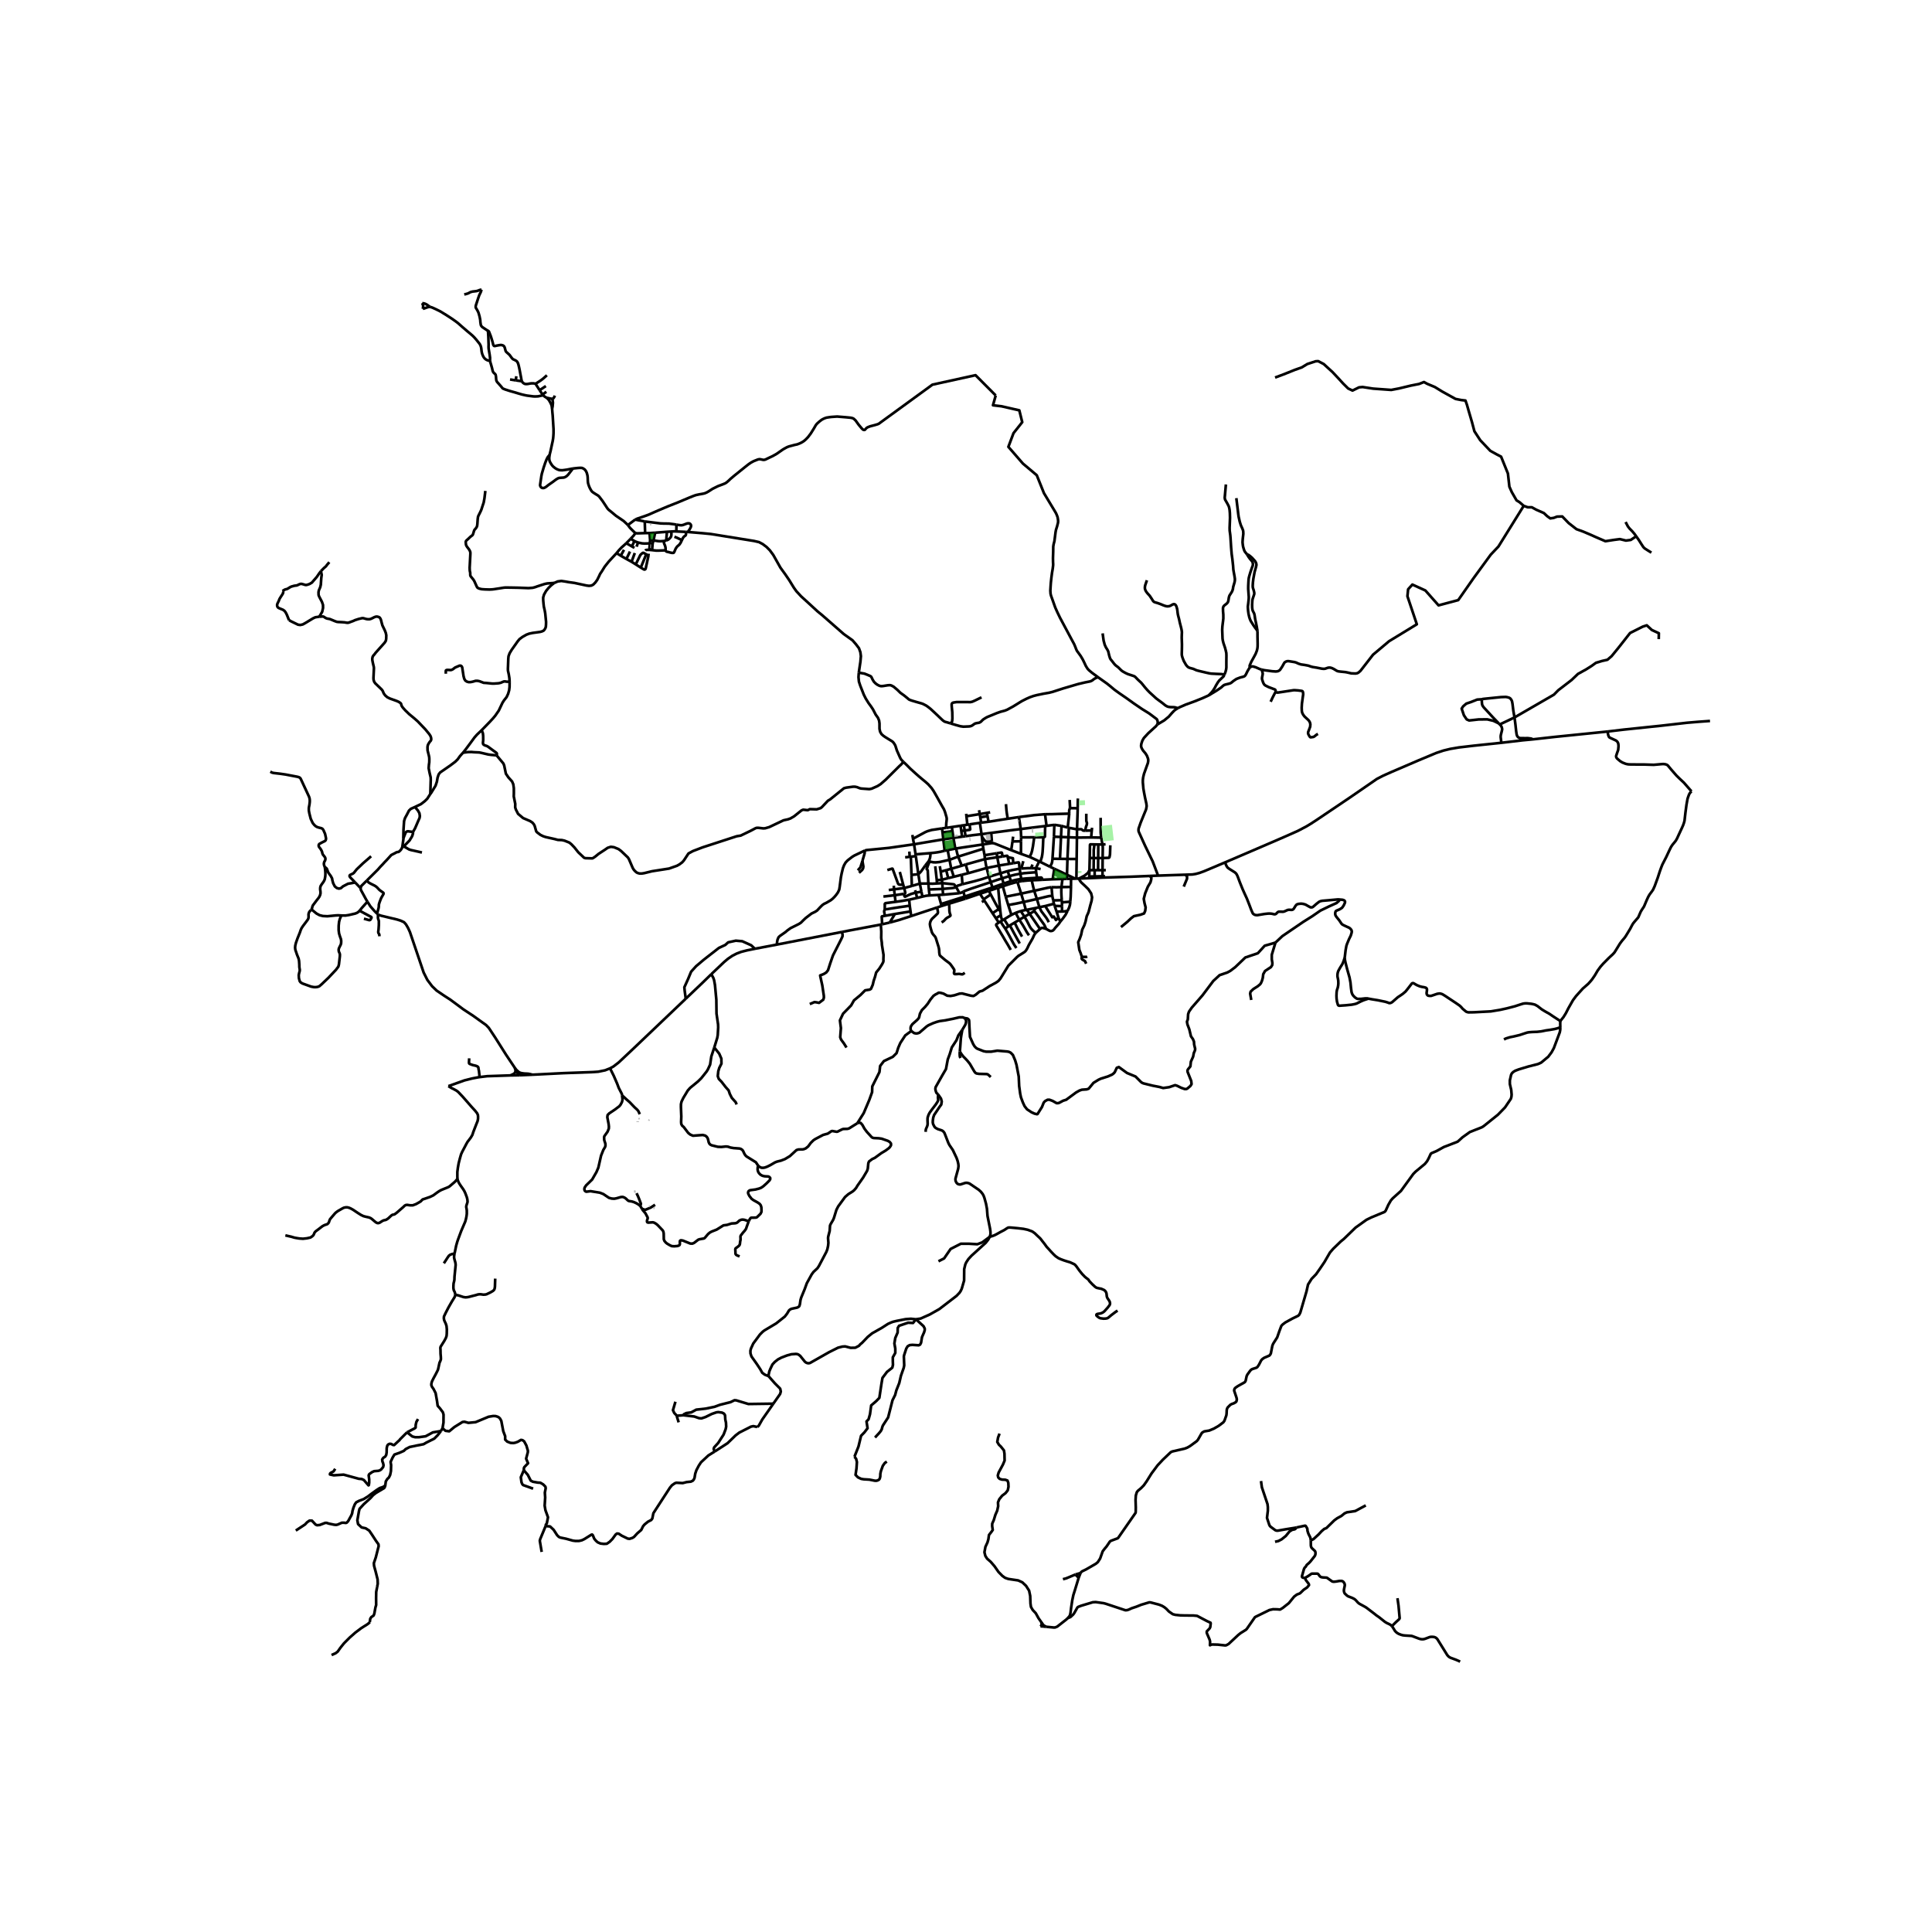<svg xmlns="http://www.w3.org/2000/svg" width="960" height="960" viewBox="0 0 720 720"><defs><style>*{stroke-linejoin:round;stroke-linecap:butt}</style></defs><g id="figure_1"><path id="patch_1" d="M0 720h720V0H0z" style="fill:#fff"/><g id="axes_1"><path id="patch_2" d="M90 629.478h558V97.722H90z" style="fill:#fff"/><g id="LineCollection_1"><path d="m559.518 276.815 7.792-.913 4.016-.378M599.1 272.62l-8.443.858-11.315 1.149-8.016.897M564.41 267.369l.343 2.613.263 2.417.183 1.267.191.606.303.402.319.252.59.157 1.904.008.885-.008 1.194.15.741.291M441.788 325.975l2.569-.087 1.251-.197 1.418-.385 1.745-.638 7.77-3.282M559.518 276.815l-10.326 1.086-5.514.646-3.22.551-2.58.63-2.678.897-6.598 2.756-10.04 4.313-3.011 1.339-2.39 1.227-10.056 6.928-12.399 8.36-2.199 1.432-1.641.992-3.14 1.653-5.21 2.314-7.73 3.338-14.246 6.109" clip-path="url(#p889b696f47)" style="fill:none;stroke:#000"/><path d="m499.368 335.228-.734-.043-3.505.315-2.327.196-.709.15-.534.244-.948.748-1.326 1.157-.335.142-.275.023-.375-.05-.94-.52-.857-.493-.876-.251-.757-.083-.873.083-.573.15-.28.184-.338.406-.597.975-.275.331-.275.138-.29.063-.893-.043-.387.027-.322.083-.702.323-.546.236-.477.075-.73-.036-.673-.004-.299.075-.239.165-.51.52-.242.15-.264.058-.31-.012-.777-.189-.765-.07-.71.016-1.282.141-2.677.449-.454-.028-.407-.067-.414-.212-.291-.229-.184-.263-.553-1.279-.558-1.488-1.02-2.613-.884-1.921-.718-1.606-1.051-2.613-.785-2.11-.334-.712-.271-.402-.458-.417-.957-.602-1.068-.673-.59-.433-.222-.252-.37-.642-.435-1.11M431.584 326.313l-3.059.126M441.788 325.975l-1.152.039-9.052.3M431.273 270.021l-.446.591-2.94 2.677-1.61 1.755-.557.976-.383 1.165-.087.661.024.414.143.436.27.528.328.516.852 1.003.562.897.386 1.016.096.488-.008.496-.12.716-.597 1.654-.86 2.4-.311 1.315-.112.953v.905l.2 2.314.262 1.503.35 1.827.503 2.275.104.89-.12.802-.143.567-.75 1.818-1.21 2.976-.766 2.204-.047.465.016.511.183.48 2.255 4.968 2.82 5.809 2.024 5.321M373.72 330.289l-1.736.566M373.72 330.289l1.074 3.897M379.155 328.659l-1.243.315-1.33.37-2.861.945M363.721 333.571l1.482-.488M363.721 333.571l-3.927 1.338M363.721 333.571l-.255-.755M328.26 344.556l.498-.106M313.758 347.309l2.681-.521 11.82-2.232M315.467 390.392l-.952-1.52-1.062-1.446-.33-.868.257-3.436-.366-2.857 1.171-2.496 3.003-3.074 1.061-1.881 2.423-2.009 1.737-1.734 1.689-.268.494-.283.653-1.511.35-1.496.495-1.464.239-.898.207-.755 1.132-1.385 1.036-1.622.43-.819.112-.503-.033-.457.054-1.743-.597-3.782-.04-.81-.175-1.252-.056-.535.016-.898.016-1.429-.171-2.605M637.27 268.676l-4.479.33-4.127.346-9.649 1.103-13.733 1.432-.674.079-5.507.654M630.361 294.905l-2.828-3.236-1.474-1.377-1.267-1.236-1.976-2.26-1.247-1.51-.347-.264-.562-.197-.677-.091-.61.016-1.553.141-1.554.135-3.41-.11-3.355-.016-2.375-.024-.613-.07-.701-.166-1.155-.457-.893-.535-1.12-.964-.255-.354-.087-.237-.028-.264.036-.212.347-1.047.39-1.094.127-1.402-.063-.77-.14-.493-.239-.397-.462-.422-1.327-.617-1.107-.52-.247-.284-.247-.597-.241-1.354M178.746 401.401l-.32.039-2.43.464-2.924.732-5.976 2.133M170.498 439.293l-.056-.653v-1.904l.2-1.583.294-1.669.439-1.715.462-1.614.446-.976.55-1.032.948-1.81.43-.763 1.275-1.685.558-.96.343-1.07 1.091-2.81.502-1.244.167-.811.016-.85-.063-.622-.271-.622-.734-.936-1.27-1.386-3.295-3.77-1.777-1.874-.685-.52-.837-.452-.96-.476-1.175-.717M190.2 400.77l3.388-.053M178.746 401.401l2.827-.339 8.626-.291M192.167 398.795l-.09.578-.133.303-.191.264-.355.288-1.199.543M392.295 327.683l3.671-.12M392.295 327.683l-3.842.183M392.295 327.683l.617-3.917M365.174 306.655l-3.843.565M365.174 306.655l.627 4.222M365.174 306.655l.471-.08M392.916 307.421l-.149 4.395M395.6 307.795l-2.31-.366-.374-.008M390.015 307.767l2.303-.299.598-.047M389.474 307.846l.541-.079M380.414 308.964l4.207-.535 4.853-.583M388.816 312.038l.454-.103.098-.063.042-.094.08-3.27-.016-.662M354.726 308.218l3.248-.492M354.726 308.218l.222 1.536M354.726 308.218l-2.148.313M401.37 309.058l-3.045-.564M401.37 309.058l-.027 3.09M404.42 309.556l-.65-.008-.117-.027-.14-.093-.472-.358-.106-.045-.135-.01-1.43.043M401.618 301.214l-.025 1.452-.223 6.392M380.414 308.964l.139 3.095M380.414 308.964l-.7-4.463M369.386 310.396l7.307-.976 3.721-.456M340.02 311.145l.22 1.433M365.8 310.877l3.586-.48M365.8 310.877l.117.937M359.833 311.632l2.836-.401 3.132-.354M355.307 312.247l3.24-.438M355.307 312.247l-3.756.561M355.307 312.247l-.36-2.493M355.307 312.247l.703 4.005M340.24 312.578l.408 2.068M351.05 308.73l-3.854.58-1.507.433-.812.339-4.637 2.496M369.665 314.198l-.024-.716M366.223 314.718l2.9-.44.542-.08M376.838 316.826l-5.707-2.289-.685-.252-.78-.087M340.648 314.646l.561 3.746M322.308 316.966l.621-.166 2.25-.216 6.082-.598 9.387-1.34M351.55 312.808l-6.542 1.094-4.36.744M366.223 314.718l.247 1.582M366.223 314.718l-.306-2.904M356.295 316.198l4.017-.602 5.911-.878M356.01 316.252l.285-.054M356.01 316.252l-2.836.575M376.838 316.826l3.672 1.38M377.316 313.582l-.216 1.589-.262 1.655M341.21 318.392l5.544-.458M341.21 318.392l.088.643M352.049 317.056l-1.65.386-1.116.196-.996.135-1.533.16M346.112 320.913l.406-.937.14-.63.06-.543.036-.87M380.51 318.205l3.21 1.141M380.494 313.522l-.016 3.762.032.921M357.1 319.229l-3.243 1.196M357.1 319.229l9.37-2.929M356.295 316.198l.47 2.03.335 1M358.415 322.63l-1.068-2.717-.247-.684M367.076 320.157l4.589-.676M367.076 320.157l-7.192 2.009M367.076 320.157l-.163-1.434M367.713 323.472l-.167-.622-.263-1.418-.207-1.275M387.698 321.209l-.408-.203M387.698 321.209l3.64 1.813M388.816 312.038l-.14 3.31-.127 2.11-.12 1.015-.15.866-.581 1.87M346.112 320.913l-1.283 1.614M353.857 320.425l-3.749.83-1.315.126-.829-.007-.972-.17-.88-.29" clip-path="url(#p889b696f47)" style="fill:none;stroke:#000"/><path d="m345.562 323.158.741-1.78-.191-.465M358.415 322.63l1.469-.464M358.415 322.63l-3.913 1.135M391.338 323.022l1.574.744M392.23 320.04l-.11 1.054-.168.67-.614 1.258M350.24 322.794l.332 2.062M386.023 323.574l.12 1.487M386.023 323.574l-1.778-.024M386.023 323.574l1.267-2.568M387.808 323.882l-1.2-.235-.585-.073M379.984 323.739l.63-.063M379.984 323.739l.29 1.858M377.621 321.684l1.897-.31.113.025.08.057.044.105.23 2.178M375.53 324.637l1.928-.441 2.526-.457M367.713 323.472l4.526-.906M367.713 323.472l-6.884 1.949M368.526 326.778l-.526-2.102-.287-1.204M375.53 324.637l.629 1.873M375.53 324.637l-2.702.817M386.143 325.061l.319 2.063M380.275 325.597l1.422-.19 1.562-.133 2.884-.213M350.572 324.856l2.051-.57M350.572 324.856l.415 2.993M376.159 326.51l.558 1.858M376.159 326.51l-2.74.842M380.275 325.597l-2.012.385-2.104.528M368.526 326.778l.685 1.968" clip-path="url(#p889b696f47)" style="fill:none;stroke:#000"/><path d="m372.828 325.454-3.083.93-1.22.394M358.677 329.51l4.335-1.071 2.9-.803 2.614-.858M350.987 327.849l2.384-.59M350.987 327.849l-1.875.183M350.987 327.849l.173 1.261M400.72 327.455l.418-.01M400.72 327.455l-1.575.035M400.72 327.455l-3.083-1.457M349.112 328.032l-.57-5.194M349.112 328.032l.069 1.213M386.639 327.972l1.814-.106M386.639 327.972l-2.152.078M386.639 327.972l-.177-.848M369.211 328.746l.646 1.98M358.996 332.296l.502-.268 2.462-.874 7.251-2.408M373.418 327.352l-1.992.63-2.215.764M351.16 329.11l.13 2.168M351.16 329.11l-1.98.135M356.327 330.58l-.634-.858-.1-.087-.194-.082-4.239-.443M345.972 329.264l.191 2.222M345.972 329.264l-3.176.027M345.562 323.158l.012.077-.026.117-.2.42-.013.08.03.062.042.05.221.199.058.072.04.08.023.16.223 4.79M349.18 329.245l-1.753.095-1.455-.076M342.796 329.291l-2.974.874M342.796 329.291l-.557-3.5M342.796 329.291l.591 3.028M356.327 330.58l1.267 2.29" clip-path="url(#p889b696f47)" style="fill:none;stroke:#000"/><path d="m351.29 331.278 3.467-.313.849-.126.454-.11.267-.15" clip-path="url(#p889b696f47)" style="fill:none;stroke:#000"/><path d="m358.677 329.51-1.7.523-.331.189-.32.358M339.822 330.165l-2.85.777M339.822 330.165l-.143-4.11M351.29 331.278l.16 2.15M351.29 331.278l-5.127.208M370.127 331.477l1.857-.622M370.127 331.477l-1.625.511M370.127 331.477l-.27-.752M346.163 331.486l.252 2.217M331.212 331.69l1.977-.256M357.594 332.87l-6.144.557M358.996 332.296l-.733.378-.669.196M351.45 333.427l-1.682.092M346.415 333.703l3.353-.184M343.761 334.137l.75-.165.725-.157 1.18-.112M343.761 334.137l-1.983.497M343.761 334.137l-.374-1.818M333.745 336.086l-.298-2.454M338.812 335.288l-2.684.463-2.383.335M329.73 338.932l.008-1.709-.016-.18.008-.146.072-.154.135-.126.104-.043 3.704-.488M351.05 308.73l.202 1.466M351.05 308.73l1.528-.2M351.55 312.808l-.298-2.612M351.55 312.808l.499 4.248M352.049 317.056l1.125-.229M342.24 325.792l-.942-6.757M342.24 325.792l-2.56.263M344.83 322.527l-1.578 2.243-.542.575-.47.447M385.426 331.965l4.956-1.102.71-.133.788-.103M392.151 333.866l-.05-.61-.221-2.63" clip-path="url(#p889b696f47)" style="fill:none;stroke:#000"/><path d="m395.585 330.595-1.038.036-.755.027-1.298-.015-.614-.016M372.81 339.664l-.253-2.504-.573-6.305M368.502 331.988l-3.299 1.095M368.502 331.988l.715 1.346M365.203 333.083l1.34 2.07M374.794 334.186l5.77-1.154M374.794 334.186l.95 3.1M392.773 336.809l-.272-1.262M392.773 336.809l.268.788M392.773 336.809l-3.26.848M372.191 338.782l-2.302 1.543M372.191 338.782l.62.882M369.217 333.334l.727 1.37 1.084 2.032 1.163 2.046M378.494 340.191l1.92-.677M378.494 340.191l-1.57.778M378.494 340.191l1.37 2.582M372.81 339.664l.17 1.393M369.889 340.325l1.258 1.881M369.889 340.325l-3.057-4.724M376.924 340.969l-1.18-3.683M374.23 342.604l1.937-1.209.757-.426M372.98 341.057l-1.833 1.15M373.506 343.017l-.414-1.228-.112-.732M371.147 342.206l1.072 1.614M373.506 343.017l.723-.413M373.506 343.017l-.63.382M372.22 343.82l.655-.421M376.67 353.99l-1.084-1.92-.901-1.473-.98-1.692-2.414-4.014-.05-.164.01-.134.082-.153.07-.081.816-.539M399.123 330.532l-3.538.063M399.123 330.532l.022-3.042M398.857 336.037l.154-1.9.112-3.605M376.35 344.875l1.483 2.77 2.19 3.976M376.35 344.875l1.77-1.047M376.35 344.875l-.518.307M380.892 349.047l-1.227-2.173-.446-.803-1.1-2.243M379.864 342.773l-.733.457-1.012.598M379.864 342.773l1.044 1.574.367.59.438.756 1.044 1.834.717 1.04M379.864 342.773l1.909-1.128M382.302 339.12l-1.14.22-.748.174M381.773 341.645l-.538-.863-.82-1.268M385.956 347.68l-1.08-.971-.645-.693-.455-.724-.923-1.818-.495-.898-.585-.931M383.713 340.561l-.94.512-1 .572M386.143 338.35l1.211-.269M382.669 339.057l1.681-.338 1.793-.37M385.422 339.554l.016-.272.064-.189.123-.191.518-.553M383.713 340.561l1.71-1.007M383.713 340.561l3.88 5.656M383.713 340.561l-1.044-1.504M374.621 346.055l1.211-.873M378.773 353.32l-.813-1.235-.374-.653-.685-1.283-.909-1.708-.614-1.095-.757-1.29M372.875 343.399l.878 1.397.868 1.26M385.956 347.68l.386-.365 1.251-1.098M389.856 346.166l-1.163-.339-.239-.035-.231.023-.168.075-.462.327M382.669 339.057l-.367.063M389.856 346.166l-.546-1.228-.259-.449-1.45-2.015-.51-.764-.869-1.204-.557-.717-.243-.235M387.354 338.081l.414.898.351.677.781 1.023 1.012 1.346.542.866.382.803M389.513 337.657l-2.159.424M394.48 341.991l-.972.868-.42-.723-.385-.578-.544.294-2.646-4.195M395.163 343.45l-.61.877-.25.272-.702.787-.33.363-.502.676-.148.134-.24.217-.378.145-.43.052-.334-.056-.65-.342-.433-.242-.3-.167M394.48 341.991l.237.57.446.889" clip-path="url(#p889b696f47)" style="fill:none;stroke:#000"/><path d="m397.832 339.49-.725 1.402-.964 1.346-.98 1.212M399.145 327.49l-1.581.037M386.462 327.124l1.486-.098.143.031.08.061.1.132.182.616M376.717 328.368l-2.67.905M380.581 327.541l-1.84.33-2.024.497M380.581 327.541l.191.827M380.581 327.541l-.306-1.944M386.462 327.124l-1.626.11-2.151.126-2.104.181M383.72 319.346l1.602.733 1.968.927M365.126 303.393l-.249-1.467M365.126 303.393l.194 1.19M365.126 303.393l2.654-.455M365.126 303.393l-4.959.8M365.645 306.575l-.325-1.993M368.404 306.242l-.109.014-2.65.319M368.996 302.73l-1.216.208M360.167 304.194l-.095-.921M360.167 304.194l.335 3.148M360.502 307.342l.83-.122M360.502 307.342l-1.291.196M375.548 305.12l-.345-2.154-.12-.969-.19-2.322M375.548 305.12l4.167-.62M368.404 306.242l3.38-.533 3.764-.588M390.015 307.767l-.45-3.471-.114-.858" clip-path="url(#p889b696f47)" style="fill:none;stroke:#000"/><path d="m398.478 303.225-3.602.095-2.829.094-2.398.032-.198-.008M379.715 304.5l5.758-.743 3.978-.32M410.382 312.156l-.192-1.827-.016-5.557M410.924 319.768l2.259-.083.13-.047.092-.103.088-.184.171-.969.112-3.369M407.943 324.29v2.33M407.943 324.29l1.275-.004M407.943 324.29h-.382M407.943 326.62l2.924-.08M407.943 326.62l-2.008.032M410.867 326.54l.933-.026M410.867 326.54l.017-2.259M410.867 326.54l-.031.513M405.935 326.652l.064-2.37M405.935 326.652l-.04.614M407.604 319.77l1.658.005M407.604 319.77l-1.493-.014M407.604 319.77l-.043 4.52M407.865 314.683l-.137 1.121-.127.961.003 3.005M409.262 319.775l1.662-.007M409.262 319.775l.037-5.07M409.262 319.775l-.044 4.511M410.924 319.768l-.04 4.513" clip-path="url(#p889b696f47)" style="fill:none;stroke:#000"/><path d="m410.862 314.728.081.54.032.71-.051 3.79M406.11 319.756l-.11 4.527M407.865 314.683l-1.495-.026-.092.05-.058.072-.022.12-.055 2.858-.032 1.999M407.865 314.683l1.434.022M407.56 324.29l-1.56-.007M409.218 324.286l1.666-.005M410.884 324.281l1.219-.003M402.054 327.424l.698-.352 1.392-.724 1.318-1.048.537-1.017M409.3 314.705l1.562.023M410.862 314.728l1.145-.104M410.862 314.728l-.48-2.572M405.895 327.266l4.94-.213M405.895 327.266l-3.84.158M428.525 326.439l-6.949.284-8.326.26-2.414.07M404.42 309.556l.22-1.108.12-.464.144-.335.11-.346.065-.496-.048-.268-.096-.279-.063-.173-.036-.229-.008-.956v-1.653M404.42 309.556l2.45-.06M406.87 309.496l.101-1.024M406.87 309.496l-.23 2.589M406.64 312.085l3.742.07M406.64 312.085l-5.297.063M398.74 301.168l.028-.477-.131-2.582M395.406 311.918l2.762.107M395.406 311.918l-2.639-.102M395.406 311.918l.195-4.123M395.406 311.918l-.385 8.147M398.168 312.025l3.175.123M398.168 312.025l.157-3.531M398.168 312.025l-.36 8.081M401.343 312.148l-.107 7.982M392.767 311.816l-.537 8.223M395.021 320.065l2.788.041M395.021 320.065l-2.79-.026M398.325 308.494l-.421-.085M397.809 320.106l-.172 5.892M397.809 320.106l3.427.024M401.236 320.13l-.098 7.315M381.49 336.149l-2.893.602-2.852.535M381.49 336.149l4.932-1.114M381.49 336.149l.812 2.971M381.49 336.149l-.927-3.117M386.422 335.035l.932 3.046M392.151 333.866l-1.044.06-.789.157-3.896.952M385.426 331.965l.382 1.212.614 1.858M392.151 333.866l.35 1.68M385.426 331.965l-4.863 1.067M384.487 328.05l.572 2.53.367 1.385M380.772 328.368l2.247-.237 1.468-.081M366.913 318.723l-.443-2.423M366.913 318.723l4.498-.732M336.67 283.924l1.107 1.046 1.506 1.52 1.801 1.637 1.53 1.354 2.399 1.992.9.802 1.283 1.441.733 1.078 1.083 1.89 2.112 3.786.637 1.079.39.976.566 1.936.084.44.02.351-.068.685-.1.795-.075 1.799M360.83 325.42l-.946-3.254M358.415 326.006l.37-.085 2.044-.5M353.174 316.827l.683 3.598M339.68 326.055l-.237-6.783M341.298 319.035l-1.855.237M337.323 319.508l1.694-.188M339.443 319.272l-.426.048M341.778 334.634l-2.966.654M341.778 334.634l-.486-1.98M341.052 331.757l.24.897M336.853 333.099l-3.406.533M341.292 332.654l-1.674.472-.9.378-1.196.582-.197.08-.097-.01-.098-.061-.061-.083-.216-.913" clip-path="url(#p889b696f47)" style="fill:none;stroke:#000"/><path d="m336.973 330.942.374 1.633.008.197-.055.153-.108.1-.339.074M341.292 332.654l2.095-.335M336.593 329.684l.38 1.258M336.593 329.684l-1.264-4.745M330.686 324.251l1.723-.523.111-.015.08.026.062.06 1.992 5.45.16.233.218.149.315.075.319.016.927-.038M333.447 333.632l-4.235.486M333.447 333.632l-.258-2.198M333.084 330.072l.105 1.362M333.189 331.434l3.784-.492M333.504 340.619l-1.934 3.193M333.504 340.619l-3.698.673M333.504 340.619l5.83-.953M329.73 338.932l-.155.342-.051.256-.018.251.196 1.048.048.228.056.235M328.758 344.45l-.164-2.795.028-.11.082-.062 1.102-.191M339.334 339.666l-.302-2.139M339.334 339.666l.242 1.72M339.032 337.527l-3.955.575-5.347.83M339.032 337.527l-.22-2.239M339.576 341.385l9.659-3.196M331.57 343.812l3.26-.89 4.746-1.537M380.563 333.032l-1.408-4.373M379.155 328.659l1.617-.291M380.494 313.522l-3.178.06M380.494 313.522l.059-1.463M377.316 313.582l.246-1.796M398.478 303.225l-.574 5.184M398.74 301.168l-.243.68-.051.314.004.496.028.567M385.426 312.042l-.478 3.345-.31 1.614-.288 1-.63 1.345M385.426 312.042l3.39-.004" clip-path="url(#p889b696f47)" style="fill:none;stroke:#000"/><path d="m380.553 312.06 2.225-.008 2.648-.01M395.6 307.795l2.304.614M401.685 297.571l-.067 3.643M401.138 327.445l.916-.02M328.758 344.45l2.812-.638M350.91 337.635l2.805-.86M350.91 337.635l-1.675.554M350.91 337.635l-.204-.739M349.768 333.519l.938 3.377M354.502 323.765l-1.879.522M354.502 323.765l-.645-3.34M354.502 323.765l.954 2.98M345.562 323.158l-.05-.076-.683-.555M393.77 339.732l-.729-2.135M393.77 339.732l1.998-.045M394.48 341.991l-.098-.233-.612-2.026M398.857 336.037l-.053.659-.095.583-.115.392-.156.529-.606 1.29M395.768 339.687l.51-.015 1.554-.181M395.689 335.476l-.12-1.716-.048-1.378.016-1.102.048-.685M395.966 327.563l-.21 1.482-.171 1.55M395.768 339.687l.008-1.999M374.23 342.604l1.602 2.578M402.676 586.23l.232-.338.37-.307 1.462-.708 3.662-2.117.733-.618.848-1.322.956-2.696.758-.996.66-.775 1.272-1.873.39-.268 2.498-.933.235-.228 6.446-9.272.048-.437.028-1.558-.088-2.842.104-1.62.362-1.217.398-.531 1.18-.98 1.024-1.051 1.071-1.52 1.829-2.935 2.263-3.03 1.944-2.078 2.932-2.787.57-.275 4.606-1.055 1.02-.39 1.012-.582 2.49-1.822.446-.52 1.364-2.394.285-.317.713-.402 1.845-.31 1.748-.732 1.761-1.024 1.745-1.314.39-.547.73-2.038.092-.642.06-1.377.143-.544.239-.429.972-.968.498-.268.789-.282.697-.394.267-.303.16-.744-.116-.618-.885-2.643.036-.356.156-.421.318-.334.893-.614 2.488-1.393.28-.337.136-.364.342-1.596.27-.569 1.01-1.393.382-.425.454-.252 1.498-.488.375-.244.573-.842.877-1.7.486-.504.63-.425 1.88-.803.31-.323.271-.495.566-2.873.303-.748 1.498-2.354.805-2.322.74-1.96.431-.48 1.06-.81 2.621-1.441 2.183-1.062.375-.386.398-.787 2.319-7.91.566-2.543 1.322-2.11 1.682-1.747 1.45-2.07 1.657-2.448 2.048-3.542 1.219-1.41 2.805-2.714 1.195-.977 4.335-4.203 4.047-2.896 1.785-.882 5.004-2.078.383-.44 1.003-2.205.94-1.621.686-.788 3.06-2.755 4.59-6.312.868-.882 3.434-2.842.836-1.007.622-1.141.785-1.693.29-.2 1.889-.807 2.653-1.472 5.168-2 1.844-1.66 2.733-1.952 4.454-1.756.686-.44 5.266-4.22 2.67-2.739 2.16-3.188.214-.708.088-.843-.144-1.747-.51-2.212-.008-1.385.47-2.086.287-.543.51-.496.725-.457 1.307-.496 3.625-1.094 3.546-.897 1.212-.551 2.62-2.188 1.244-1.653.852-1.56 2.2-5.871.167-.866.04-1.007M581.533 380.545l-.071.366-.016.614.032 1.323M560.482 387.381l.542-.29.47-.178 1.243-.378 1.422-.287 2.156-.516 2.051-.68.821-.256.637-.107 1.108-.09 1.888-.067 1.49-.162.841-.16 1.016-.21 1.39-.192 1.73-.3 1.055-.267 1.136-.393M581.533 380.545l.176-.319.964-1.204.869-1.41.995-1.943 1.674-2.937 1.123-1.503 1.068-1.196 1.474-1.63 2.032-1.779.725-.803.645-.764 1.044-1.51 1.092-1.858 1.06-1.441.956-1.086 2.207-2.228 1.474-1.37.55-.613.446-.7 1.61-2.622.772-1.032.964-1.133.43-.614.773-1.267.9-1.488.63-1.22.414-.709.63-.779 1.195-1.378.212-.33.21-.528.606-1.393.375-.63.446-.677.414-.637 1.02-2.409.526-1.142.502-.88.9-1.206.415-.613.605-1.33 1.132-3.102.765-2.354.502-1.4.454-1.158 1.482-2.889 1.211-2.59.59-1.189.517-.763.813-.984.414-.528.463-.826.836-1.818.893-1.913.526-1.19.318-.912.2-.748.358-3.149.367-2.755.398-2.25.215-.67.359-.977.302-.527.59-.637M240.282 194.34l-.957-.213-1.299-.228-1.322-.26M371.076 147.38l-7.522-7.557-16.064 3.527-19.74 14.383-.123.103-.204.117-.358.15-1.076.32-1.73.452-.684.267-.383.177-.271.201-.283.291-.21.25-.132.128-.135.034h-.17l-.173-.034-.184-.063-.19-.18-.32-.308-1.147-1.377-1.116-1.551-.676-.638-.32-.18-.39-.127-.486-.094-1.808-.174-3.204-.26-2.215.15-.829.11-.904.146-.677.224-.57.26-.613.346-.877.681-.442.402-.339.307-.289.325-.265.372-.17.307-.526.905-1.132 1.811-1.012 1.33-.797.834-.685.591-.494.323-.478.283-.646.307-.558.22-.414.15-.916.19-2.095.558-.626.24-.506.256-.78.43-.519.326-2.131 1.488-1.458.826-1.598.756-1.144.555-.21.059-.212.055-.302.024-.28-.036-.689-.149-.386-.063-.255.004-.382.067-.359.126-1.379.55-.928.508-.37.24-.554.383-1.434 1.133-3.893 3.13-1.08.916-.45.386-.434.425-.677.606-.367.284-.414.252-.773.323-1.872.7-2.024 1.008-1.379.89-.804.464-.717.299-.478.126-.741.142-.797.133-1.163.245-.574.18-.813.307-1.251.504-4.327 1.819-3.61 1.425-3.465 1.464-1.952.85-1.69.756-1.633.598-2.653.905-.797.355M233.995 195.67l1.904-1.425.805-.606M149.92 315.727l.552-.31M150.315 312.436v.448l-.396 2.843M136.694 328.16l1.63-1.619 2.462-2.432.876-1.015.327-.339.622-.642.629-.698.852-.874 1.726-1.9 1.406-.71.354-.221.466-.17.514-.06.288-.237.27-.244.306-.35.253-.4.244-.522M289.491 352.022l.144-1.22.143-.66.35-.827.487-.481.821-.575 1.314-.92.606-.536 1.267-.913 1.984-.984 1.195-.606.685-.448.861-.867.924-.873 2.151-1.65 1.415-.692.685-.456 1.168-1.248.756-.748.63-.456.944-.45 1.574-.92.701-.551.673-.673.61-.713.693-.968.478-1.031.175-1.04.455-3.541.278-1.441.479-1.992.426-1.105.581-1.005.778-.814.73-.567.935-.72.765-.472 3.956-1.893" clip-path="url(#p889b696f47)" style="fill:none;stroke:#000"/><path d="m321.398 320.843.811-2.778.099-1.1M289.491 352.022l24.267-4.713M281.33 353.58l.345-.07 7.816-1.488M369.641 313.482l-1.936.158-.175-.024-.191-.078-.271-.205-.407-.504-.744-1.015M392.912 323.766l4.725 2.232M397.564 327.527l-1.598.036M397.564 327.527l.073-1.53M233.995 195.67l.773 1.023.693.709.71.692.617.59M235.003 200.783l.753-.764.438-.5.231-.334.363-.5" clip-path="url(#p889b696f47)" style="fill:none;stroke:#000"/><path d="m240.417 198.671-2.88.089-.75-.075M213.454 174.603l1.955-.204.586-.036.407-.003.37.015.255.056.251.121.315.197.262.178.18.184.327.453.167.327.155.381.14.492.123.532.064.575.028.586.012.46.02.481.064.555.127.492.24.717.266.621.33.622.174.294.197.304.203.217.212.194.442.298.757.488.625.366.398.303.327.362.291.39.817 1.07 1.717 2.602.138.193.083.11.13.15.205.21.173.154.418.32 2.136 1.776 2.86 1.952 1.068.992.526.52M256.309 198.248l-.66-.027M252.086 195.528l1.243.177.566.04.426-.052.47-.137.642-.248.545-.209.391-.075.442.004.339.146.294.338.108.386-.075.457-.12.26-.231.432-.247.418-.57.783M320.049 250.68l.605-4.094.176-2.046-.192-1.48-.525-1.48-1.132-1.496-1.275-1.464-3.267-2.33-8.008-7.006-1.752-1.433-4.076-3.747-2.028-1.842-1.793-1.936-.94-1.323-1.729-2.81-1.426-2.094-1.84-2.543-2.67-4.74-1.288-1.748-1.198-1.211-1.434-1.086-1.387-.739-1.849-.426-16.11-2.598-2.917-.284-5.685-.476M242.074 198.661l.2 2.684M242.074 198.661l-1.657.01M242.074 198.661l2.088-.134M242.273 201.345l-.095 1.158M242.273 201.345l1.244.063M242.178 202.503l-.207 2.417M242.178 202.503l1.043.055M237.79 202.179l1.455.316.949.063 1.984-.055M241.97 204.92l1.04.098M240.483 205.197l.117-.136.136-.087.179-.042 1.056-.012M237.23 203.73l.56-1.551M236.449 201.637l.701.315.64.227M235.003 200.783l1.446.854M233.405 202.436l.968-.968.63-.685M243.221 202.558l.296-1.15M243.221 202.558l-.21 2.46M243.01 205.018l1.502.17.917.003 2.63-.098" clip-path="url(#p889b696f47)" style="fill:none;stroke:#000"/><path d="m247.405 201.613.016.536.056.354.19.433.224.567.144.661.023.929M254.126 201.282l-.498 1.036-.442.63-.562.495-.295.256-.502.725-.522 1.216-.107.177-.14.184-.094.044-.164-.009-.328.017-.605-.114-.617-.169-.773-.174-.196-.078-.103-.13-.12-.295M247.405 201.613l.876-.173M243.517 201.408l1.028.142.916.134.78.008 1.164-.079M243.517 201.408l.645-2.88M244.162 198.527l4.383-.345M248.281 201.44l.264-3.258M250.182 198.087l.035.968-.059.633-.128.378-.394.504-.562.512-.793.358M250.182 198.087l-1.637.095M252.053 198.052l-.757-.036-1.114.07M229.772 206.14l1.568.96M233.405 202.436l-.643.594-1.102.977-.956.999-.932 1.134M206.537 217.255l1.307-.567 1.363-.18 1.314.188 1.57.276 1.976.268 4.51.968.916.118.892-.095.702-.361.74-.749.718-.976.725-1.448.325-.723.15-.263.505-.73 1.1-1.787 1.466-1.85 2.956-3.204M241.716 206.34l-.032.681M241.684 207.021l-.856-.444M238.8 211.529l1.155.68.262.059.22-.078.171-.217 1.076-4.952M240.828 206.577l-2.028 4.952M236.927 210.328l1.69-3.472.302-.323.581-.464.109-.05.127-.005.135.027.957.536M238.8 211.529l-1.873-1.201M236.927 210.328l-1.564-.973M234.78 205.542l-1.336 2.764M233.444 208.306l1.919 1.049M233.444 208.306l-2.104-1.205M236.568 206.092l-1.205 3.263M231.34 207.1l1.2-2.202M233.405 202.436l2.072 1.183M236.437 204.171l-.96-.552M235.477 203.619l.972-1.982M240.282 194.34l.135 4.331M252.086 195.528l-.865-.157-1.976-.244-1.8-.016-1.339-.055-2.374-.292-3.45-.425M252.086 195.528l-.033 2.524M252.053 198.052l3.595.17M254.126 201.282l.414-.865.435-.524.37-.224.223-.236.084-.343-.004-.869M254.126 201.282l-.782-.37-.936-.45-1.072-.443M202.362 147.279l-.17-.253M203.76 148.279l-.617-.382-.307-.213-.474-.405M182.633 134.454l.111.583.256.835.35 1.243.176.764.12.457.127.275.135.205.275.287.22.165.179.209.135.22.127.705.036.626.048.488.072.339.07.149.077.161.171.254.271.294 1.092 1.232.619.759.145.096.09.045.15.064.59.242 1.752.565 1.642.46 1.466.441 1.426.41 1.28.29.645.123.458.055 1.737.224.705.036.55-.024.601-.027 1.422-.3.403-.125M194.494 142.079l-2.274-.328" clip-path="url(#p889b696f47)" style="fill:none;stroke:#000"/><path d="m199.545 143.055-.225-.106-.233-.043-.23-.036-.81-.008-.538.067-.852.162-.283.023-.395.012-.374-.057-.29-.13-.237-.16-.22-.17-.14-.162-.115-.165-.11-.203M181.69 123.238l.129.022.082.03.095.056.227.205.705 1.807.346 1.118.296.992.15.586.06.31.073.202.107.161.108.142.123.067.231.016.67-.146.896-.169.673-.075.271.032.327.082.215.079.115.067.132.104.151.16.092.155.106.217.117.399.2.732.022.095.034.109.05.119.06.084.106.133.137.137.734.658.215.189.13.133.157.197.546.748.21.272.196.22.203.181.522.24.402.201.203.118.168.126.18.161.178.254.14.256.17.455.136.503.16.681.227 1.075.235 1.295.319 1.685.115.657.074.252.078.256M201.111 145.413l-1.43-2.216-.136-.142M203.82 139.855l-.82.724-.726.63-.78.583-1.949 1.263M205.757 152.317l-.116-.79-.088-.426-.14-.402-.302-.63-.283-.504-.255-.429-.195-.24-.287-.33-.33-.287" clip-path="url(#p889b696f47)" style="fill:none;stroke:#000"/><path d="m205.86 148.617-.207.016-.375-.071-.486-.09-.474-.119-.558-.074M190.078 141.412l2.142.339M192.413 140.212l-.193 1.539M369.386 310.396l.255 3.086M355.456 326.744l2.959-.738M355.456 326.744l-2.085.515M353.371 327.26l-.748-2.973M319.503 418.595l-3.028 1.902-.593.196-1.618.051-.426.126-1.745.874-.335.028-1.562-.272-.326.048-1.371.92-1.749.484-2.904 1.531-.69.453-1.027 1.012-.949 1.294-.896.72-.63.269-.51.11-1.597.03-.733.23-2.438 2.243-1.832 1.105-1.45.567-1.563.394-.725.291-1.729 1.008-1.163.574-.852.315-.654.11-.669-.031-.725-.33-.502-.473M266.193 390.372l-1.103 3.342-.455 3.042-.824 1.783-.47.771-1.972 2.476-1.245 1.232-2.95 2.413-.87.991-1.648 2.74-.653 1.338-.232.968-.016 1.04.144 3.565-.072 2.062.064.763.35.63.534.441 1.681 2.22.741.606 1.036.457 3.67-.276.928.24.482.374.323.43.21.519.252 1.094.227.52.358.397.534.271 2.271.56 1.358.058 1.674-.177.777.08.912.31 1.148.204 2.247.166.465.141.443.272.367.405.573 1.213.359.539.386.377 3.502 2.177.813 1.228" clip-path="url(#p889b696f47)" style="fill:none;stroke:#000"/><path d="m279.026 455.1.41-.769.255-.37.223-.153 1.653-.035.379-.071.235-.161 1.239-1.205.334-.669.033-.52-.048-1.212-.223-.748-.398-.527-.662-.472-1.666-.929-.676-.48-.836-1.076-.447-.884-.05-.491.232-.475.498-.294 2.06-.275 1.37-.354.734-.299.765-.52 1.25-1.117 1.077-1.086.278-.47-.023-.483-.347-.366-.39-.154-1.335-.07-.82-.197-.71-.386-.558-.566-.342-.575-.175-.709.023-.724.144-.834M371.411 317.991l.254 1.49M373.632 319.18l-.232-1.272-.03-.093-.083-.076-.094-.022-.523.079-1.259.195M372.828 325.454l-.59-2.888M372.828 325.454l.59 1.898M374.047 329.273l-4.19 1.452M374.047 329.273l-.629-1.92M372.239 322.566l3.875-.634M372.239 322.566l-.574-3.085M371.665 319.48l1.967-.3M369.857 330.725l-6.391 2.09M350.706 336.896l8.848-2.79M358.996 332.296l.558 1.81M359.794 334.91l-6.079 1.864M359.794 334.91l-.24-.804M359.554 334.106l3.912-1.29M358.677 329.51l-.262-3.504M398.74 301.168l2.878.046" clip-path="url(#p889b696f47)" style="fill:none;stroke:#000"/><path d="m275.631 468.232-.904-.362-.41-.248-.223-.35-.032-1-.044-.63.051-.279.1-.173.562-.393.67-.543.25-.351.096-.393.088-.8.14-.673-.009-.672-.024-.437.032-.256.088-.228.282-.355.479-.64.68-.764.304-.426.263-.413.12-.425.656-1.809.18-.513M239.236 450.476l.32.526.985 1.157.808 1.523.04.331-.263.842-.016.417.108.229.323.133 1.764-.11.483.13.729.418.633.546 1.825 1.91.227.424.143.717.036 2.172.227.606.538.641.486.386 1.028.606.709.315.908.055 1.14-.094.558-.17.27-.189.112-.295.016-1.212.143-.185.24-.098.724.11 2.757 1.11.781.032.63-.26 1.55-1.193.446-.165 1.693-.3.303-.196 1.254-1.472.686-.567.645-.342 1.88-.74 2.507-1.567 1.342-.177 1.653-.523 1.311-.08.522-.109.367-.216.757-.697.705-.303.538-.051.617.087.817.271.785.24M231.824 408.19l.163 1.511-.068.457-.147.57-.518.976-.47.567-1.66 1.254-2.01 1.34-.665.645-.12.834.479 2.523.111.945-.032.775-.466 1.16-1.167 1.638-.123.378.04 1.095.446 1.396.012.729-.152.511-.63 1.04-.852 2.14-1.008 4.456-.721 1.684-1.594 2.763-2.254 2.192-.538.807-.108.46.032.382.12.323.33.287.279.087 1.546-.193 3.518.574 1.238.492 2.124 1.421 1.028.268.924.055.845-.158 1.645-.475.677-.036.602.22.514.339.809.767.386.197 1.096.173.745.232.768.343.96.555.682.582" clip-path="url(#p889b696f47)" style="fill:none;stroke:#000"/><path d="m239.236 450.476-.19-.312-.406-.693M237.22 444.67l.5 1.042.554 1.343.583 1.535-.217.88M231.824 408.19l-.072-.5-1.168-2.271-.573-1.535-1.283-2.96-1.378-2.782M255.566 372.186l-19.799 18.867-5.207 4.893-1.96 1.51-1.25.686M198.434 400.51l11.481-.582 11.068-.4 1.968-.135 2.542-.52 1.857-.731M238.427 415.236l-.536-1.178-.422-.504-1.068-.984-1.737-1.818-1.29-1.118-1.55-1.444M164.912 532.261l-.573 1.028M195.206 547.916l.033-.787.19-.41 1.37-1.416-.732-1.7.637-2.362.032-.597-.573-1.953-.829-1.542-.605-.44-.574-.095-1.18.692-.955.347-.702.126-1.083-.063-1.212-.472-.764-.756v-1.26l-.701-1.857-.734-3.84-.478-.882-.414-.41-.446-.252-.797-.251-.892-.032-1.722.283-4.844 2.016-2.677.252-1.467-.41-.733.095-2.995 1.857-1.945 1.605-1.402-.188-1.1-.953" clip-path="url(#p889b696f47)" style="fill:none;stroke:#000"/><path d="m169.662 482.491-.065.425-.178.472-1.028 1.665-1.271 2.227-1.02 1.98-.638 1.338-.056.677.128.748.622 1.346.247.795.12 1.244-.025 1.605-.08.858-.262.756-.59 1.094-1.004 1.598-.343.527-.111.449.048.865.024 1.347.103 1.173.024.865-.191.614-.327.693-.398 1.865-.183.764-.343.7-.534 1.047-.789 1.449-.558 1.133-.207.74-.04.637.255.63.582.827.769 1.525.53 3 .234 1.72.87.987 1.063 1.427.255.86-.022 3-.36 2.098M151.702 533.78l1.944 1.543 1.083.284h1.402l2.487-.347 2.677-1.448 3.044-.523" clip-path="url(#p889b696f47)" style="fill:none;stroke:#000"/><path d="m143.606 553.47.173-1.403.574-.902.573-.546.468-.944.297-1.448.064-2.203-.191-1.217.764-1.636.659-1.091 1.91-.672 1.594-.713.68-.65 1.465-.777 2.782-.587 2.422-.461 1.083-.63 2.91-1.447 1.295-1.302 1.21-1.552M123.562 616.786l1.524-.687.762-.59 1.027-1.456 1.308-1.636 2.154-2.16 2.104-1.85 2.22-1.668 2.236-1.407.679-.54.232-.295M140.534 591.509l-.332 1.753-.043 2.25.019 2.63-.263.908-.225 1.241-.187 1.057-.263.704-.863.593-.394.593-.175 1.26M266.193 390.372l1.108-3.604.183-1.024.16-2.873-.04-1.11-.582-4.006-.064-5.195-.506-5.444-.323-1.807-.27-.826-.77-1.444M281.33 353.58l-2.961.599-2.12.543-1.713.646-1.57.802-1.657 1.119-1.514 1.282-4.705 4.468" clip-path="url(#p889b696f47)" style="fill:none;stroke:#000"/><path d="m255.566 372.186 6.141-5.853 3.383-3.294M205.86 148.617l.323-.154.14-.13.294-.491.159-.414M205.757 152.317l.183-.843.119-1.37-.071-.66-.128-.827M205.757 152.317l.087 1.196.135 1.426.144 2.377.16 2.59v1.511l-.049.874-.051.634-.052.492-.16.972-.29 1.323-.494 2.318-.236.941-.135.594M213.454 174.603l-2.216.426-.888.126-.845.098-.581-.027-.518-.047-.522-.19-.558-.255-.418-.268-.499-.386-.402-.362-.334-.406-.275-.42-.367-.615-.231-.54-.068-.349-.04-.311-.003-.268.003-.275.044-.422.08-.547" clip-path="url(#p889b696f47)" style="fill:none;stroke:#000"/><path d="m213.454 174.603-.287.441-1.43 1.843-.439.444-.41.3-.337.183-.23.088-.294.073-1.251.092-.358.04-.3.074-.294.15-.299.165-.454.304-.988.744-1.637 1.145-.973.764-.493.287-.355.126-.323.008-.303-.06-.215-.114-.167-.13-.191-.243-.084-.225-.072-.28.064-.534.422-2.897.175-.867.136-.456.526-1.81.581-1.725.447-1.165.279-.606.318-.543.598-.654M189.916 254.065l-.024 1.929-.143 1.228-.39 1.354-.575 1.22-.955 1.212-.574.898-1.37 2.897-1.324 1.92-.844 1.008-1.307 1.401-2.892 2.975M172.57 280.495l.964-1.208 1.61-2.157 1.673-2.283.932-1.062 1.769-1.678M185.072 281.507l.11-.575-.039-.17-.108-.157-.17-.145-1.164-.843-1.817-1.345-.51-.276-.613-.189-.486-.26-.231-.252-.072-.433.104-1.063-.016-1.542-.096-.953-.446-1.197M206.537 217.255l-1.14.882-.987.976-.917 1.141-.749 1.331-.318 1.094.016 1.078.103 1.15.12 1.102.334 1.512.191 1.063.311 3.14-.015.937-.064.874-.144.488-.319.574-.382.433-.67.3-.677.173-2.724.37-1.291.267-1.068.402-1.482.85-1.068.803-.645.772-2.263 3.203-.765 1.268-.406 1.102-.096.96-.087 2.394-.056 1.409.031.661.287 1.299.231 1.44.088 1.362M166.14 251.074l-.008-1.04.075-.224.22-.114.366-.043 1.215.06.363-.1.45-.228.538-.433.306-.212 1.47-.626.251-.067.315.04.176.09.219.208.151.343.1.614.398 2.605.271 1.024.382.654.59.393.677.197.765-.024.797-.165 1.036-.3h.717l.693.142 1.586.598.932.056 2.271.228.717-.008 1.61-.11.836-.181.678-.3.458-.18.406-.028.641.099 1.108.023M160.37 295.88l-1.163 1.811-.94.914-1.386 1.07-2.247 1.07M150.315 312.436l.056-3.126.088-1.433.135-1.904.343-1.103.661-1.204.82-1.582.702-.661 1.514-.677M153.909 310.05l.789-1.4 1.139-2.661.534-1.197.096-.717-.16-1.015-.55-.992-1.123-1.322M172.57 280.495l-1.148 1.28-.868 1.212-.932.913-1.73 1.306-3.856 2.661-.558.725-.398 1.18-.271 1.559-.494 1.48-1.625 2.66-.32.41" clip-path="url(#p889b696f47)" style="fill:none;stroke:#000"/><path d="m118.987 229.843 1.082-.094.39.027.295.118.578.405.537.209 1.072.2 1.809.752.729.268.478.071 1.498.067.94.067.706.122.474.043.434-.083 1.69-.621.577-.276 1.315-.425.9-.217.51-.114.454.028.498.15.693.18.494.048.578-.004.514-.134.558-.263.657-.335.426-.166.347-.075h.346l.383.095.318.115.224.16.203.26.203.394.171.57.128.544.318 1.15.43.889.447.929.375.952.191.913-.04 1.315-.12.7-.422.701-3.386 3.787-.47.63-.423.472-.23.417-.136.67.032.598.215 1.093.342 1.449.032.465-.175 3.644.048.67.239.732.398.559 1.81 1.74.529.51.307.386.187.331.191.504.231.437.45.602.781.67.928.463 2.618.945.749.339.618.425.17.212.089.197.051.307.092.264.25.417.32.413.824.918 1.442 1.397 1.937 1.598 1.259 1.11 1.06 1.11 1.792 1.881 1.443 1.756.414.645.223.59.087.583-.047.362-.16.307-.358.394-.502.78-.231.542-.096.622.024 1.22.47 1.882.143.684.04.701-.016 1.126-.143 1.062-.08 1.197.327 1.669.414 1.763.032.929-.032.834-.127 4.393M140.522 340.49l.352.262M136.929 336.027l1.084 1.716 1.434 1.653 1.075 1.094M136.694 328.16l.689.712.63.378 1.689.85.478.322.367.323.788.835.327.275 1.12.787.127.142.048.153-.024.19-.666 1.168-.27.512-.534 1.393-.175.567-.096.354-.032.85-.088.48-.55 2.039M134.347 330.942l-1.995-2.073M136.694 328.16l-1.327 1.318-.685.66-.335.804" clip-path="url(#p889b696f47)" style="fill:none;stroke:#000"/><path d="m136.929 336.027-.542-.897-1.896-3.48-.144-.708M192.167 398.795l.948 1.669.473.253M192.167 398.795l-.426-1.016M140.874 340.752l.23.171.86.315 6.049 1.448 1.298.41 1.26.582.732.819.765 1.322.701 1.527 5.116 15.098 1.386 2.755 1.77 2.346 1.704 1.637 2.343 1.59.82.543 1.937 1.252 4.86 3.605 3.777 2.488 2.247 1.622 2.407 1.715 1.02 1.055 2.405 3.637 4.016 6.36 3.164 4.73M191.74 397.78l.679.914M180.88 182.948l-.334 2.724-.287 1.606-.618 1.858-.207.669-.203.5-.367.767-.573 1.134-.147.385-.116.828-.124 1.794-.068.59-.067.292-.132.338-.346.516-.327.343-.195.267-.111.272-.088.307-.248.807-.115.303-.159.22-.646.5-.27.24-.674.65-.51.452-.215.205-.135.268-.036.267.08.843.103.377.303.508.756.984.308.555.143.413.04.35-.02.666-.251 4.81.032.96.063.43.106.485.016.185.006.62.052.315.128.248 1.003 1.232.323.528.574 1.275.354.791.195.33.379.26.458.17.77.185 1.186.086 1.71.051.995-.047.656-.069 2.384-.364 1.347-.216.693-.055 2.25.031 2.598.051 3.66.144 1.523-.12.535-.13.502-.142.617-.228 2.82-.921.973-.205 2.605-.18M169.39 467.15l-.143.886-.028.555.104.586.323 1.137.111.512.048.598-.06.61-.37 3.774-.024.953-.064.503-.255 1.063-.056.89-.008.826.136.748.366.755.152.528.04.417M184.545 476.501l-.095 2.983-.104.689-.111.327-.207.322-.359.295-.924.54-1.403.669-.462.11-.757.043-1.003-.145-.534.007-.519.08-.692.22-2.837.723-.63.095-.494.016-.748-.11-1.148-.378-.606-.205-1.25-.29M185.072 281.507l2.53 3.034.294.74.634 3.05.932 1.37 1.382 1.54.442 1.039.208 1.456.007 1.865-.031 1.201.55 2.767-.02 1.31.25.803.83 1.622 1.872 1.566 2.621 1.126.869.583.494.59.318.598.584 2.055.301.346 1.259.96 1.028.504.916.307 3.323.74 1.243.327 1.502.063.996.228 1.777.709.776.637 1.144 1.205 1.394 1.755 2.183 2.063.495.15 2.549.07.35-.146.768-.523 1.236-1.008 2.28-1.493 1.103-.762 1.175-.378 1.156.15 1.705.693.964.716 2.526 2.409.39.606 1.41 3.29.351.598.439.52.605.543.462.236.733.205h.757l.948-.15 2.893-.708 6.358-.996 2.952-1.047.889-.492 1.06-.787.621-.7 1.709-2.59 1.665-.908 3.654-1.399 12.68-4.125 1.48-.242 3.768-1.82 1.784-.945.454-.134h.554l1.86.217.706-.047 1.486-.433 5.338-2.53 1.678-.375.932-.33 1.37-.811 2.717-2.18.642-.26 1.032.11.578.062.23-.054.622-.324 2.57.068 1.46-.453.478-.388 2.225-2.355.857-.524 5.127-4.137.853-.228 2.47-.338.756-.016.821.18 1.036.41.614.11 2.9.213.86-.165 2.184-.96 1.179-.749 1.928-1.684 5.124-5.101.51-.433.924-1.07" clip-path="url(#p889b696f47)" style="fill:none;stroke:#000"/><path d="m320.049 250.68-.112 1.685.16 1.653.47 1.432 1.33 3.393.738 1.476 1.07 1.72.91 1.237.709 1.07 1.035 1.983.837 1.173.415 1.016.151 1.086.008 2.016.223 1.063.526.913.74.645.79.535 2.474 1.524.374.346.418.59.335.579.287.874.287.928 1.243 2.795.374.645.829.867" clip-path="url(#p889b696f47)" style="fill:none;stroke:#000"/><path d="m354.18 269.569-1.1-.335-.86-.228-.387-.189-.538-.397-.82-.776-1.28-1.224-1.031-.972-1.438-1.319-.785-.622-.741-.53-1.028-.536-.355-.165-.51-.17-1.864-.523-1.646-.492-.729-.26-.347-.169-.649-.555-1.139-.925-1.403-1.008-1.123-1.102-1.37-1.157-.817-.44-.414-.119-.275-.02-.725.052-1.71.275-.61.051-.326-.035-.458-.122-.769-.398-.63-.464-.629-.638-.494-.826-.379-.811-.13-.22-.256-.213-.27-.126-.877-.378-1.132-.448-2.087-.355M274.536 411.594l-.383-.85-1.434-1.606-.733-1.448-.446-1.322-1.148-1.291-1.466-1.89-1.052-1.102-.382-1.038.191-1.827.383-1.26.797-1.574-.033-1.857-.796-1.858-1.84-2.299M286.372 512.807l-.474-.17-.877-.338-.955-.708-.765-1.37-1.275-1.92-1.977-2.787-.366-1.118-.032-1.007.207-.819.869-1.897 2.47-3.33 1.052-1.054.645-.496 4.338-2.581 3.244-2.57.86-1.11.67-1.138.37-.342.558-.295 2.159-.457.502-.267.299-.296.215-.759.219-1.535.255-.874 1.29-3.132.805-2.22 1.793-3.259.67-.929 1.498-1.408.533-.804 2.773-5.258.36-.92.294-1.33.112-1.142-.128-1.794.076-.575.53-2.07.131-2.003.211-.5.956-1.63.307-.755.904-2.952.662-1.295 2.557-3.499 1.211-1.054 1.705-1.075.523-.456.673-.783.542-.906 2.08-2.968 1.49-2.526.254-.803.203-2.046.255-.634 1.24-.917.932-.433 2.422-1.763 1.594-.953 1.115-.826.379-.362.358-.508.16-.338-.02-.603-.486-.586-.658-.39-2.323-.81-1.1-.154-1.836-.086-.414-.103-.366-.22-1.79-1.964-.9-1.204-.793-1.43-.623-.706-.683-.108-.558.216M339.59 384.229l-2.219 1.63-1.848 2.832-.766 1.764-.637 2.015-1.402 1.385-3.315 1.575-1.402 1.826-.255 2.267-2.677 5.352-.064 2.141-1.02 2.834-2.104 4.975-2.378 3.77M107.718 231.128l-.828-2.064-.438-.843-.43-.567-.55-.401-1.34-.551-.374-.177-.303-.28-.159-.386-.032-.448.144-.504.47-.957.223-.601.163-.32.347-.559.582-.893.255-.44.095-.418-.02-.193-.087-.165-.164-.095" clip-path="url(#p889b696f47)" style="fill:none;stroke:#000"/><path d="m119.606 212.847-.669.866-.86 1.275-1.123 1.291-.718.842-.916.536-.813.271-.426.087-.346-.036-.423-.13-.538-.16-.458-.1-.367.024-.386.13-.753.359-.315.094-.768.09-1.112.304-.474.216-.857.532-.406.196-.502.107-.39.177-.714.448M118.987 229.843l-.448.04-1.036.164-.829.386-3.004 1.819-.828.456-.94.205-.853-.118-2.454-1.19-.877-.477M100.73 287.58l.726.374.637.134 2.303.26 1.976.283 4.35.826.558.142.439.205.318.37 3.124 6.714.199.622.087.654-.008.7-.103.897-.24 1.315v1l.184 1.008.215.873.31 1.197.734 1.567.598.724.525.472.558.315.646.197.948.236.39.228.327.457.614 1.409.302 1.393.056.417-.064.354-.12.268-.242.244-1.12.543-.932.52-.157.17-.11.298.024.402.135.307.499.618.422.724.175.417.135.598.16.41.47.59.327.44.147.347.02.406-.124.444-.338.602-.12.626.096.59.23.56M116.105 338.948l.147-.379.135-.574.192-.551 1.434-1.921.653-.81.351-.528.279-.622.151-.653-.024-.693-.111-.842.04-.654.135-.52.399-.645.685-.944.255-.472.2-.457.19-1.086.056-.85-.032-.827-.111-1.228-.112-.646M132.352 328.87l-1.272.246-1.37.22-1.88.976-.813.693-.717.157-.765-.22-.749-.599-.621-1.196-.287-1.07-.128-.725-.446-.85-.94-1.29-.59-1.512-.757-.654M115.83 339.168l-.558.653-.223.535-.08.457.032.795-.04.472-.087.307-.183.339-.646.874-1.108 1.464-.542.818-.334.732-.303.906-.884 2.188-.59 1.677-.239.976-.072.826.096.771.606 1.788.613 1.519.167.865.088 1.315.016.937.167 1.094-.048.449-.167.598-.175.85.056 1.118.302 1.15.327.44.677.425 3.228 1.165.996.189.836.008.677-.103.582-.228.86-.74 2.502-2.385 2.853-3.03.829-1.11.135-.37.128-.599.143-1.243.191-1.685.016-.7-.111-.426-.267-.598-.076-.432v-.426l.092-.385.402-.843.279-.543.135-.535.032-.874-.111-.67-.343-.936-.35-1.165-.144-1.196.008-1.645.144-1.44.254-.985.566-1.401" clip-path="url(#p889b696f47)" style="fill:none;stroke:#000"/><path d="m116.105 338.948.641.507 1.203.988 1.132.614 1.25.315 1.69.086 3.067-.298.853-.048 1.243.063M133.989 339.406l-.43.446-.503.331-.653.268-2.414.559-1.25.189-1.555-.024M133.989 339.406l.183-.191.678-.858 2.079-2.33M116.105 338.948l-.275.22M172.57 280.495l1.776-.216.757-.024.638-.008.885.08 1.936.086.621.11 2.725.637 1.108.158.996.086 1.06.103M174.857 394.406l-.088 1.543.02.217.056.169.183.154.972.37.374.098.98.225.547.236.234.184.132.217.055.401.025.229.143.637.256 2.315M150.472 315.416l2.019 1.16.724.22 4.032.905" clip-path="url(#p889b696f47)" style="fill:none;stroke:#000"/><path d="m153.909 310.05-.008.567-.255.858-.351.669-.286.41-.248.471-.19.252-.702.717-1.397 1.422M133.989 339.406l4.39 2.336.084.153-.028.158-.343.641-.167.158-.303.07-2-.558M140.874 340.752l-.025 1.234.052.338.04.17.175.468.072.323-.004 1.432-.1 1.582-.119.902.004.29.08.253.239.374.08.22.023.59M153.909 310.05l-1.904-.26-.343.079-.24.126-.254.292-.853 2.149M132.352 328.87l-1.877-1.95-.207-.363.004-.188.084-.213.207-.142 1.02-.488.334-.283.622-.788.414-.511 2.27-2.165 3.077-2.676M170.498 439.293l-.82.969-.47.432-1.244 1.07-.574.466-.569.283-1.478.594-.916.378-.654.354-.717.472-1.578 1.161-1.21.583-2.176.755-.383.095-.334.197-.574.606-.598.37-1.203.67-1.18.44-1.082-.016-1.02-.157-.51.078-.383.213-.59.566-2.398 2.086-.725.536-.271.11-.573.118-.311.173-.423.378-.78.724-.415.315-.422.244-.247.095-.661.133-.439.197-.558.346-.517.339-.502.157-.375-.023-.55-.268-.446-.37-.988-.842-.43-.315-.614-.283-.685-.15-.74-.165-.75-.205-.896-.437-1.22-.77-1.768-1.182-.889-.484-.633-.26-.642-.145-.438.004-.378.055-.438.114-.463.224-.757.44-.765.434-.382.24-.574.44-.287.26-.619.719-1.09 1.285-.23.303-.232.602-.151.496-.247.346-.295.28-.287.133-.355.103-.525.197-.67.354-1.637 1.255-.74.543-.304.252-.295.386-.303.74-.278.37-.359.299-.582.386-1.266.283-1.49.173-1.395-.095-1.155-.188-.662-.126-1.115-.33-2.263-.52" clip-path="url(#p889b696f47)" style="fill:none;stroke:#000"/><path d="m169.39 467.15.124-.55.482-2.358.423-1.488.266-.787 1.173-3.16 1.532-3.574.276-1.02.19-.963.112-.89-.004-1.22-.083-.65-.124-.61.02-.436.14-.485.27-.81.06-.378-.084-.835-.19-.774-.559-1.492-.39-.831-.482-.775-.785-1.102-.574-.87-.306-.559-.287-.744-.092-.496M165.423 470.802l1.462-2.263.394-.555.454-.354.534-.22 1.124-.26M198.434 400.51l-4.846.207M198.434 400.51l-.948-.25-.694-.119-1.402-.07-.494-.064-.55-.09-.474-.118-.482-.24-.442-.386-.53-.48M193.588 400.717l-.086-.517-.817-1.106-.266-.4M119.606 212.847l.287 1.401-.159 1.134-.175 2.534-.224.93-.525 1.228-.111.661.031 1.023.223.583 1.02 1.936.399 1.165.016 1.118-.32 1.433-1.08 1.85M119.606 212.847l1.084-1.118.797-.693.399-.551.844-.976M389.798 606.242l-1.504-.145-.551.011" clip-path="url(#p889b696f47)" style="fill:none;stroke:#000"/><path d="m388.098 604.58.097.703-.091.433-.361.392M397.933 603.012l-.563.542-3.347 2.613-.446.213M389.798 606.242l2.99.287.423-.031.366-.118M401.987 588.006l.69-1.776M401.987 588.006l-1.207-1.24M397.933 603.012l.536-.6.227-.37.132-.4.136-.685.23-1.889.423-2.77.398-1.89.51-1.597 1.462-4.805M402.676 586.23l-1.896.535M518.722 606.006l-.382-.366-.442-.287-1.148-.543-.662-.414-.68-.539-1.324-1.058-.498-.355-.652-.448-.674-.547-2.976-2.263-.574-.37-.681-.37-1.367-.748-.334-.232-.323-.291-.645-.72-.394-.378-.407-.276-.717-.35-.889-.338-.504-.195-.253-.144-.244-.183-.795-.744-.172-.322-.093-.307-.064-.385.014-.343.07-.386.245-1.17.016-.288-.034-.228-.088-.273-.179-.327-.225-.3-.221-.183-.287-.127-.337-.047-.665.013-1.136.201-.765.086-.346-.007-.255-.044-.21-.076-1.838-1.309-.126-.06-.12-.025-1.356-.076-.531-.087-.353-.153-.265-.234-.516-.691-.121-.123-.11-.069-.127-.049-.127-.014-1.824-.009-.195.044-.154.068-.689.502-.649.421-1.02.59" clip-path="url(#p889b696f47)" style="fill:none;stroke:#000"/><path d="m397.933 603.012.979-.374 1.024-.941.394-.528 1.187-2.103.289-.23 1.153-.441 4.295-1.287 1.084-.063 2.952.41.753.196 7.352 2.44.62-.04.582-.176 1.159-.528 1.792-.598 1.77-.712 2.998-.895.487.037 3.084.803 1.116.425.9.535.757.606.964 1.008 1.448 1.005.93.242 1.77.181 1.7.051 3.303.02 1.355.133 3.665 1.933 1.347.626.051.307-.163 1.322-.22.464-1.06 1.114-.035.459.056.249 1.02 2.379.171.712-.047 1.387.062-.017.495-.226.287-.043 2.107.054 2.752.292.392-.071.857-.468 3.577-3.338.861-.692 2.004-1.252.342-.338 3.016-4.345.228-.145 5.183-2.543 1.35-.295 1.564.032 1.018.085.095-.03.937-.567 2.282-1.802 1.04-1.28.928-1.146 1.03-.766 1.062-.413.235-.177 1.247-1.204 1.259-.854.701-.846-.028-.323-.207-.362-.916-1.18-.37-.82M488.491 574.07l.024 1.783.032.319.084.31.103.237.172.232.928.87.168.162.087.118.076.168.068.288.015.334-.043.393-.088.292-.183.35-1.622 2.046-.498.516-.65.563-.142.122-.118.16-.225.415-.078.114-.11.11-.163.142-.18.22-.214.464-.697 2.484-.036.14.004.135.044.142.095.126.165.112.214.053.581.07M544.144 619.252l-.395-.2-1.163-.512-1.992-.732-.46-.246-.41-.333-.381-.442-3.68-5.929-.304-.318-.382-.28-.447-.173-.617-.086-.67.003-.502.107-1.64.617-.57.154-.618.023-.506-.062-.562-.158-2.542-.96-.334-.075-.275-.015-2.008-.123-.86-.09-.721-.197-.822-.315-.6-.35-.435-.354-.387-.417-.295-.496-.517-.838-.327-.45" clip-path="url(#p889b696f47)" style="fill:none;stroke:#000"/><path d="m520.794 595.597.398 2.81.415 4.594-.025.132-.047.112-.084.122-.16.183-.51.465-.477.429-1.582 1.562M483.098 569.266l3.246-.694.082.016.1.04.09.07.535.888.048.155.026.17.02.35.01.135.033.183.18.575.103.315.152.35.518 1.016.09.23.057.257.103.748M508.985 561.01l-3.92 2.11-3.124.472-.892.41-1.147.944-1.562.85-1.116.819-2.932 2.865-.797.315-.956.818-1.147 1.228-1.88 1.732-1.02.497M380.613 323.676l.748-2.749M384.245 323.55l-1.17-.015-2.462.14M339.59 384.229l-.207-.484-.04-.39.032-.512.135-.413.498-.74 1.825-1.621.546-.618.16-.363.302-1.333.713-1.307 1.18-1.189 1.004-1.189.956-1.487 1.163-1.449.781-.535.59-.291.57-.354.708.04 1.096.298 1.402.772 1.223.114 1.406-.248 1.977-.63.956-.067 2.072.532 1.255.315.912.102.845-.488 1.366-1.157 1.128-.32 2.717-1.766 2.199-1.181 1.02-.693.764-.913 2.948-4.786 1.777-1.763 1.435-1.449.645-.535.677-.401 1.403-.89.398-.338.315-.413.362-.595.646-1.377.39-.677.964-1.67.626-1.357.239-.374.287-.358M409.226 252.396l3.33 2.362 1.252 1.007 1.522 1.276 1.8 1.299 2.558 1.755 2.932 2.102 3.028 2.063 2.51 1.55.86.63 2.056 1.543.255.472.128.63-.016.449-.168.487M438.921 263.954l-.731.423-.59.45-.845.881-1.203 1.377-1.689 1.386-2.59 1.55M371.076 147.38l-1.02 3.654 3.186.377 6.63 1.512 1.084 4.408-3.251 4.095-1.913 5.1 5.419 6.236 5.163 4.345 2.677 6.676 4.096 6.801.342.583.295.63.343.913.151.866.056.645-.048.606-.35 1.354-.399 1.276-.167.905-.414 3.283-.31 1.228-.129.819-.023 1.858-.08 2.447.024 1.496.04.717-.008.48-.152 1.26-.263 1.558-.239 1.826-.191 1.78-.103 1.456-.088 1.567.072 1.094.183.771.63 1.748.94 2.652.78 1.748.996 2.063 4.231 7.919 1.036 1.92.335.78.47 1.22.27.551.495.662.9 1.26.717 1.212.478.96.718 1.535.669 1.055.518.535 1.107.921 2.247 1.653M354.18 269.569l1.932.587 1.793.495 1.099.158 1.885-.079.426-.031.45-.091.506-.212.888-.634.355-.17.71-.153.517-.07.35-.119.423-.252.876-.858.957-.614.597-.323 1.355-.55 2.175-.898 1.363-.488 1.633-.433.876-.346 2.28-1.244 3.067-1.898 1.729-.889 1.363-.606 1.386-.488 1.275-.33 2.518-.52 1.992-.346 1.299-.324 3.888-1.26 3.793-1.117 1.856-.543 2.534-.598 1.905-.378.461-.173.439-.252.581-.464.75-.426.764-.236M358.622 383.784l1.111-1.873.223-.622.092-.598-.084-.528-.27-.523-.284-.248" clip-path="url(#p889b696f47)" style="fill:none;stroke:#000"/><path d="m339.59 384.229 1.08.775.725.142.558-.055.677-.229 2.677-2.314.71-.472 1.688-.756 1.435-.504 1.083-.283 2-.275 3.004-.599 2.259-.527 1.283-.02.641.28" clip-path="url(#p889b696f47)" style="fill:none;stroke:#000"/><path d="m475.328 351.28-4.015 1.166-2.55 2.802-4.654 1.574-3.76 3.59-1.817 1.385-1.147.63-2.869.976-2.358 2.172-4.048 5.385-3.952 4.533-1.052 1.512-.318.913-.128 2.015-.319.82.191 1.038.702 1.857.605 2.551.733 1.04.382.944.065 1.039.382 1.637-.064.567-.446 1.039-.255 1.322-.829 1.858-.191 1.763-.893 1.102-.19.41.063.566 1.339 3.37.127 1.165-.446.692-1.147.976-.415.158h-.541l-1.275-.441-1.53-.756-.765-.252-2.23.756-2.232.315-1.407-.396-2.514-.486-3.441-.85-.51-.22-.415-.315-2.008-2.015-3.187-1.323-3.038-2.213-.775.299-.745 1.6-.382.44-.606.472-1.562.693-2.613.819-.893.41-1.88 1.164-1.785 2.173-.732.251-1.785.126-.925.315-1.275.725-3.665 2.708-1.166.366-1.356.735-.437.151-.602.022-.535-.302-.952-.541-1.17-.432h-.722l-.918.497-.524.574-.637 1.606-1.658 2.645-.223.063-.924-.22-1.052-.473-1.721-1.134-.925-1.196-.637-1.385-.701-1.89-.287-1.385-.382-2.834-.16-3.526-.828-4.346-.51-1.7-.829-1.983-.829-.85-.637-.316-.606-.125-3.729-.315-2.327.378h-1.816l-.988-.19-2.327-.913-.446-.283-.574-.598-.51-.818-1.21-2.708-.192-3.307-.032-.63-.032-.723-.051-1.215-.088-.498-.558-.475-1.12-.18M349.62 407.877l-.68-.644-.31-1-.04-.55.096-.536 2.303-4.077 1.55-2.673.672-3.585.717-1.92.785-2.557 1.734-2.66.709-1.813 1.466-2.078M357.7 391.847l.165-1.9.207-2.912.175-1.197.375-2.054M341.34 491.66l1.752-.275 3.379-1.503 3.57-2.015 6.43-4.935 1.115-1.165.454-.693.382-.834.869-3.007.034-4.278.415-1.729.356-.786.765-1.173 1.155-1.267 5.339-4.849.908-1.149.605-1.102M349.62 407.877l1.059 1.538.282 1.085-.188 1.168-.578.757-2.075 3.109-.323.94-.155 1.06-.028.739.131.669.546 1.027.399.378.785.425 1.465.48.335.182.351.306.358.496 1.455 3.743.414.787 1.235 1.807 1.402 2.96.395 1.133.255 1.117.071.807-.123.957-1.008 3.683-.016.457.111.551.327.598.406.378.55.181.487.016 1.713-.56.414-.054.534.04.677.212 3.482 2.369.773.7.661.835.351.638.31.834.598 2.172.351 1.913.2 2.614.955 4.785.144 1.079.015.912-.255 1" clip-path="url(#p889b696f47)" style="fill:none;stroke:#000"/><path d="m416.477 488.418-.829.567-1.521 1.149-.96.815-.34.232-.238.11-.578.106-.769.027-1.036-.133-.422-.118-.633-.413-.536-.494-.03-.163.01-.119.03-.104.089-.097.313-.13 1.036-.157.462-.15.454-.208.566-.425 1.243-1.382.721-.944.127-.33.044-.264-.032-.319-.087-.366-.295-.52-.49-.716-.163-.322-.128-.37-.064-.56-.051-.46-.12-.472-.31-.523-.431-.394-1.076-.48-.745-.141-.88-.194-.367-.161-.39-.291-.936-.862-1.024-1.07-.267-.366-.16-.26-.163-.185-.39-.28-.781-.625-1.036-1.07-1.044-1.292-1.143-1.605-.414-.477-.264-.228-.358-.177-1.27-.583-1.248-.374-1.103-.354-1.06-.397-.908-.398-.57-.385-.526-.366-.753-.713-.924-.964-.781-.87-.88-.956-.817-1.134-.785-.984-.666-.877-.414-.421-.426-.382-1.323-1.263-.932-.661-1.697-.622-1.586-.339-2.127-.252-2.638-.24-.683-.02-.193.042-.203.073-.479.287-.812.543-1.335.693-1.641.913-.701.35-.75.283-.972.264M349.737 470.05l2.104-1.07 2.422-3.527 3.825-1.952h2.932l3.187.19 1.849-.693 2.812-2.098M286.372 512.807l.088-.536.243-1.184.414-1.016.749-1.574.877-.952 1.219-.96 1.243-.646 2.087-.803 1.658-.449 1.657-.117.597.078.4.189.597.449 1.76 2.188.47.346.487.181.47.047.502-.117 7.139-4.046 3.267-1.637 1.623-.412 1.038-.074 2.04.53 1.747-.037 1.354-.71.493-.573.657-.527 2.123-2.22 1.666-1.354 3.625-2.046 2.255-1.456 1.068-.48.789-.3 1.322-.314 3.355-.662 2.024-.149 1.864.197" clip-path="url(#p889b696f47)" style="fill:none;stroke:#000"/><path d="m318.435 542.863 1.495-3.779.966-4.008 1.256-1.29 1.16-1.526-.387-2.53.773-.81.531-1.91.435-3.244 1.884-1.623 1.16-1.193.772-5.154.387-2.29 1.69-2.243 1.981-1.575.242-1.05-.049-1.384v-1.431l.918-1.623v-1.622l-.338-1.91.338-2.052.87-2.004.048-1.718.483-.81 3.382-1.146 1.835.095 1.072-1.372" clip-path="url(#p889b696f47)" style="fill:none;stroke:#000"/><path d="m326.088 535.723 1.483-1.606.653-.786.382-.693.16-.678.239-.676 1.975-3.045 1.626-6.39.988-1.984.446-1.7 1.084-2.739.637-2.739 1.02-2.896.192-.945-.128-3.273.064-.441.829-2.55.51-.85.765-.441 1.02-.095 2.358.158.51-.252.35-.692.351-2.11.797-1.826.223-.787v-.567l-.446-.881-2.837-2.578M288.199 523.107l2.528-3.614.255-.913-.223-1.055-1.976-1.983-2.41-2.735M403.174 356.586l-.44-1.357-.494-1.247-.42-2.858.53-1.193.55-1.556.402-1.899.787-1.645.458-1.375.439-2.007.458-.995.274-.705.622-2.423.459-1.61.183-1.32-.349-1.465-1.025-1.549-1.33-1.298-1.315-1.22-.478-.607-.43-.833M395.745 336.286l.839-.067 2.273-.182M395.745 336.286l.031 1.402M395.745 336.286l-.056-.81M395.776 337.688l-2.735-.091M395.689 335.476l-3.188.07M349.235 338.19l.263 1.356.048.476-.036.212-.107.22-.869.855-1.147 1.067-.399.55-.267.551-.163.752.008.359.096.606.239.933.374 1.267.271.543.359.464.514.583.195.31.155.359.283.91.694 2.215.167.7.087.673.036.795.108.748.08.276.131.197.554.476 1.235 1.055 1.59 1.185.326.298.271.335.805 1.126.458.704.04.256v.271l-.106.543-.006.272.056.168.102.094.16.065.566.008.75-.063h.43l.765.13.237.01.179-.038.185-.094.59-.445M438.921 263.954l.6-.348 2.374-1.031 3.14-1.142 2.955-1.18 2.04-.913.407-.182M465.858 248.7l-.322.374-.606 1.008-.66 1.346-.316.437-.199.161-.366.154-1.231.319-1.379.527-1.132.764-.669.559-.406.26-.478.165-1.379.338-.478.158-.446.299-.725.66-1.474 1.008-3.155 1.921" clip-path="url(#p889b696f47)" style="fill:none;stroke:#000"/><path d="m456.305 251.432-.339.657-.813.78-.78.74-.51.685-.686 1.14-.438.851-.581.937-.495.653-1.226 1.283M470.197 249.562l-.757-.236-1.466-.653-.944-.283-.378-.024-.32.05-.474.284M468.587 235.125l.04.295.008 1.94.048 2.465-.008 1-.072.747-.199.905-.478 1.213-.653 1.22-.956 1.724-.59 1.358-.024.19.008.184.147.334" clip-path="url(#p889b696f47)" style="fill:none;stroke:#000"/><path d="m567.843 188.513-9.425 15.17-2.868 3.023-6.438 8.817-5.673 8.124-7.33 1.953-4.91-5.542-4.844-2.205-1.593 1.764-.255 2.582 3.506 10.454-10.327 6.298-5.992 5.038-4.67 6.007-.724.637-.47.252-.686.118-1.537-.055-1.618-.362-.637-.118-1.857-.181-.812-.11-.47-.166-1.096-.665-.69-.347-.59-.177-.354-.035-.517.043-.622.205-.442.157-.522.071-.753-.063-1.98-.39-1.367-.216-.637-.153-1.08-.375-1.298-.247-1.407-.197-.892-.28-.944-.432-.558-.162-2.188-.35h-.51l-.422.11-.398.22-.295.236-.797 1.441-.804 1.22-.411.323-.434.205-.717.094-1.339-.086-2.884-.386-1.068-.213" clip-path="url(#p889b696f47)" style="fill:none;stroke:#000"/><path d="m475.444 257.737-.111-.527-.084-.173-.192-.118-.437-.162-1.869-.708-1.191-.598-.303-.24-.247-.311-.271-.528-.311-.929-.092-.31-.035-.315.04-.367.207-1.062.027-.354-.02-.229-.111-.421-.247-.823M558.92 269.975l5.49-2.606M558.92 269.975l-.375-.39M559.518 276.815l-.255-2.062.008-.52.104-.551.278-1.11.16-.78-.056-.385-.127-.472-.28-.512-.43-.448M564.41 267.369l-.43-2.48-.311-2.543-.183-.991-.255-.575-.415-.52-.398-.24-.713-.205-.562-.09-1.777.063-3.832.386-2.952.307-.2.13" clip-path="url(#p889b696f47)" style="fill:none;stroke:#000"/><path d="m558.545 269.584-.246-.255-2.088-2.165-2.378-2.594-.845-.909-.39-.535-.2-.398-.107-.496-.055-.802-.017-.398.068-.275.096-.146" clip-path="url(#p889b696f47)" style="fill:none;stroke:#000"/><path d="m558.545 269.584-1.98-.95-2.303-.549-3.218.028-2.248.247-1.304.136-.916-.41-1.026-1.535-.833-2.468.555-.85 1.166-1.014 1.858-.63 2.193-.878 1.193-.082.7-.018M618.165 238.188l.042-2.202-2.608-1.205-1.892-1.745-1.514.498-4.71 2.37-4.416 5.608-2.481 3.033-1.556 1.33-2.02.457-2.228.664-1.682 1.205-1.977 1.247-3.07 1.704-2.397 2.285-4.92 3.78-1.64 1.663-14.685 8.489M475.444 257.737l-.53.949-.685 1.33-.693 1.504M475.444 257.737l.14.225.19.09.248.052.35-.024 1.22-.177 2.314-.354 2.147-.327.39-.012 1.311.09 1.33.176.222.067.132.106.086.134.11.435.025.594-.172 1.18-.302 2.291-.08 1.464.04 1.08.072.515.147.449.315.594.526.677 1.402 1.29.382.513.224.487.12.591-.073.89-.382 1.039-.366.932-.028.417.056.308.37.712.283.41.147.098.18.023.971-.138.347-.192.853-.681.478-.252M468.587 235.125l-.135-.272-.757-.988-.67-.98-.912-1.46-.302-.697-.26-.799-.258-1.137-.147-1.035-.077-.89-.035-.822.155-1.237.172-1.585.023-.764-.215-2.968.008-1.134.064-1.243.071-1.158.088-.614.136-.55.414-1.418.502-1.487.422-1.15.056-.429-.048-.398-.087-.412-.191-.312-.793-.933-.47-.641-.624-1.026" clip-path="url(#p889b696f47)" style="fill:none;stroke:#000"/><path d="m468.587 235.125-.06-.508-.162-1.004-.255-1.298-.35-1.614-.212-1.425-.108-.472-.112-.3-.438-.846-.151-.491-.096-.772-.023-1.11.067-1.157.056-.599.143-.53.327-.973.187-.587.032-.24-.02-.362-.195-.85-.287-.874-.072-.433v-.559l.056-1 .176-1.48.215-1.157.239-1.29.51-1.827.167-.72v-.276l-.04-.26-.143-.452-.295-.52-1.147-1.275-.65-.567-.587-.45-.194-.087-.448-.174" clip-path="url(#p889b696f47)" style="fill:none;stroke:#000"/><path d="m460.747 185.64.534 4.385.167 1.441.152 1.102.422 1.866.407 1.299.553 1.235.26.67.07.401.04.882-.23 2.078-.064 1.118.1.945.111.685.298 1.011.16.445.243.449.354.44.393.494M456.859 180.54l-.343 3.857-.092 1 .032.382.104.42.817 1.417.525 1.008.172.555.163.846.104 1.212.047 1.74-.063 1.685-.08 2.047.024 1.055.103.763.128.96.088 1.111.215 3.432.207 2.448.247 1.803.271 2.503.103 1.473.144.897.287 1.574.143.96v.567l-.103.662-.526 1.818-.104.756-.191.622-.207.456-.877 1.37-.175.504-.087.41-.136.865-.144.552-.159.306-.406.433-.773.587-.29.307-.188.39-.068.334.02 1.2.104 1.197.008 1.457-.112 1.015-.096.74-.15 1.236-.065 1.212.12 3.259.111.764.247.992.574 1.685.295 1.125.183.858.04.89-.024 2.36v2.142l-.088.733-.215.842-.418 1.098" clip-path="url(#p889b696f47)" style="fill:none;stroke:#000"/><path d="m427.425 216.248-.645 1.873-.112.63v.496l.072.401.326.725.495.66.916 1.016.677 1.016.554.885.27.292.184.102.319.134.912.26 1.111.401 1.184.492.713.233.347.07.366.032.597-.055.463-.166.896-.5.331-.09.24.004.262.106.287.287.23.457.256.89.095.574.088.811.096.67.16.676.294 1.114.287 1.35.478 1.842.187.862.096.748.003.288-.023.362-.024.594-.02.862.048 1.354.035 1.075-.003.806-.016 1.087-.044 1.692.016.441.084.405.159.56.49 1.255.82 1.429.423.523.367.331.33.193.642.208.848.217.275.106 1.032.46 1 .265 2.55.601 1.25.276.686.102 1.84.099 1.965.078.502.08.613.137M509.981 372.158l1.203.228 2.287.37 2.733.559.956.291.506.205.335.008.339-.09.45-.229 2.131-1.862 1.036-.684.828-.575.997-.85.59-.709.98-1.26.764-.995.175-.142.267-.05.22.035 1.227.712 1.068.445.82.212.753.114.717.197.319.272.115.37-.02.362-.127.968.04.378.159.315.319.283.545.107.662-.017 2.255-.763.829-.122.374.044.67.204.956.575 4.071 2.7 1.41.975.543.504.629.717 1.243 1.031.422.18.51.104 2.016-.032 6.279-.33 3.434-.568 2.566-.566 2.948-.764 2.04-.669 1.051-.323.661-.094.79-.008 1.593.165.67.134.724.19.925.518 1.61 1.244 1.195.732 1.57.882 1.521 1.031 2.653 1.728M410.915 236.038l.367 2.677.415 1.558.43.953.605.976.279.583.366 1.558.32 1.008.23.394.47.566.83 1.079.517.55.996.756 1.164 1.158.525.385 1.052.583.845.393 1.274.417.953.315.266.135.24.169 1.075 1.11 1.147 1.058.4.473.987 1.228.893 1.03.86.882 1.49 1.354.968.886.809.61 1.466 1.079 1.1.89.613.362.494.189.781.117 1.29.032.55.07.626.194.313.139M501.137 356.91l-.447 1.346-.422 1.008-.812 1.299-.39.693-.32.598-.151.433-.12.582-.047.567.02.531.195.918.087.606.032 1.007-.063.764-.144.763-.31.945-.128.787-.056 1.338.04 1.015.168 1.205.334 1.15.143.208.172.087.227.047 2.326-.162 2.264-.228 1.107-.212.717-.213 1.61-.803 1.044-.449 1.768-.582" clip-path="url(#p889b696f47)" style="fill:none;stroke:#000"/><path d="m501.137 356.91.071.748.215 1.048.614 2.416.885 3.133.358 1.897.2 2.047.19 1.436.128.46.207.488.28.425.613.646.554.39.334.16.335.056 1.048-.008 1.689-.185h.545l.578.09" clip-path="url(#p889b696f47)" style="fill:none;stroke:#000"/><path d="m499.368 335.228 1.011.102.527.19.203.165.111.204.044.236-.075.37-.443.957-.573.826-.379.272-.57.342-1.071.449-.311.185-.115.185-.104.335-.036.554.064.355.1.279.342.508 1.004 1.236.729 1.09.227.295.251.209.594.31 1.904.874.31.213.439.496.175.362.048.378-.064.41-.318 1.046-.662 1.354-.756 1.818-.216.661-.295 1.653-.326 2.764M475.328 351.28l2.582-2.424 7.809-5.321 3.314-2.078 3.06-2.11 3.251-1.574 2.734-1.234.81-.702.48-.61M609.758 199.859l.938 1.321.94 1.488.646 1 .235.315.362.35.367.256 1.275.803.904.559M609.758 199.859l-.632-.89-.892-1.04-.924-.93-.638-.818-.86-1.645M357.7 391.847l.54.891.7.929.725.728.793.842.841 1.04.263.385.685 1.196.853 1.44.374.477.203.153.307.13.86.138 2.064.056.785.027.283.055.28.15.971.893M357.929 394.316l-.22-.574-.051-.59-.009-.717.051-.588M353.715 336.774l.078 1.646.024 1.094.127.74.255.728.013.161-.037.119-.119.126-.29.189-.873.495-.439.339-.565.622-.447.393-.541.315M349.62 407.877l-.074 1.23.072.52.008.361-.088.291-.207.417-.613.93-1.45 1.912-.806 1.118-.406.772-.231.66-.12.418-.035.327-.012.65.052 1.313-.076.603-.175.476-.415.968-.056.456-.035.512M376.114 321.932l1.507-.248M376.114 321.932l-.563-2.48M375.55 319.452l-.088-.39-.048-.09-.087-.05-.08-.004-.991.16-.624.102M354.18 269.569l.406-.374.16-.216.103-.307.083-.996-.047-2.291-.208-2.188-.023-.67.044-.236.083-.149.163-.173.3-.138 1.187-.185 2.533-.016 2.71.024.669-.15.853-.37 2.581-1.26M351.252 310.196l1.881-.203 1.815-.24M358.249 309.686l1.261-.178M358.249 309.686l.298 2.123M358.249 309.686l-.275-1.96M359.51 309.508l.323 2.124M359.51 309.508l-.3-1.97M361.331 307.22l.235 1.764-.016.118-.048.086-.083.053-1.909.267M358.547 311.809l.895-.121.39-.056M359.21 307.538l-1.236.188M179.466 107.948l-.283.878-.553 1.126-.351.988-.339 1.023-.326 1-.176.54-.116.385-.047.322.012.382.128.26.238.378.375.677.23.48.152.449.303 1.086.176.866.103.646.024.528.095.645.08.504.135.29.184.253.286.275.798.536.908.598.07.06.118.115M182.633 134.454l-.008-.495.008-.607-.167-1.243-.247-1.457-.111-.653-.04-.67.024-.897-.04-1.267-.056-1.677-.096-1.559-.024-.236-.014-.15-.037-.107-.076-.129-.06-.069" clip-path="url(#p889b696f47)" style="fill:none;stroke:#000"/><path d="m173 109.703.558-.094.422-.126.398-.118.319-.157.653-.347.734-.205.629-.07.932-.119.574-.173.478-.197.24-.07.53-.079M160.188 114.333l.932.299 1.338.606 1.634.81 2.183 1.331 1.976 1.283 1.546 1.08.82.62 1.722 1.52 1.8 1.543 1.156.96.812.702.622.613.813.937.685.858.526.661.31.576.152.424.088.386.056.307.103.937.096.55.111.458.24.63.246.527.263.386.295.338.414.323.423.213.255.11.382.086.446.047M157.574 115.104l.096-.59.023-.331-.016-.362-.135-.37-.19-.488" clip-path="url(#p889b696f47)" style="fill:none;stroke:#000"/><path d="m160.188 114.333-1.012-.756-.55-.292-.478-.189-.797-.133M157.574 115.104l1.347-.449.605-.205.662-.117M203.613 145.995l-1.42 1.03M202.192 147.026l-1.081-1.613M203.43 143.87l-2.319 1.543M567.843 188.513l1.516.539h1.516l1.638.899 2.85 1.258 1.212 1.138 1.153.839 1.273-.18 1.274-.48 1.94-.06 2.366 2.457 2.91 2.277 2.487.9 2.547 1.077 2.547 1.139 3.214 1.378 3.093-.48 2.304-.3 2.244.54 1.82-.24 2.011-1.355M475.18 140.7l3.214-1.199 4.184-1.677 2.547-.899 2.062-1.258 3.093-1.02.97-.058 2.062 1.078 3.275 2.995 2.365 2.517 1.577 1.737 1.88 1.858 1.637.779 2.426-1.198 1.334-.12 3.942.599 6.731.48 2.85-.54 4.488-1.079 3.032-.598 1.82-.72 1.212.66 2.85 1.198 2.73 1.678 4.972 2.755 2.123.42 1.577.18.546 1.558.666 2.336 1.213 4.134.91 3.416 2.183 3.355 3.76 3.955 2.487 1.377 1.515.78 2.547 6.29.546 4.914.91 2.037 1.759 3.055 1.091.66 1.577 1.378M244.129 448.974l-1.555 1.014-.749.329-1.414.576-1.175-.417M255.566 372.186l-.4-2.926-.127-1.33 1.388-3.073 1.136-2.743 1.85-2.035 2.902-2.452 5.593-4.362 2.398-1.122 1.051-.956 2.86-.623 2.397.208 3.322 1.495 1.393 1.313M366.832 335.6l-.289-.447M366.832 335.6l-.938.557M301.781 374.193l1.746-.748.777.104.925.187 1.578-1.184.231-.748-.02-.727-.569-3.822-.715-3.262-.084-.477 1.325-.52.946-.581.652-.831.841-2.618 1.01-2.908 3.07-6.045.483-1.06.021-.644-.24-1M388.098 604.58l.71 1.03.99.632M388.098 604.58l-1.078-1.53-1.015-1.838-1.135-1.217-.652-1.121-.193-1.288-.097-2.816-.41-1.98-1.136-1.79-1.377-1.312-1.57-.716-1.787-.262-1.884-.287-1.184-.405-1.038-.74-1.425-1.455-1.498-2.148-1.401-1.622-1.353-1.193-.652-1.026-.338-1.36.363-2.005.772-1.67.339-1.216.217-1.551.918-1.17.483-.692-.217-1.479.023-.883.58-1.312.604-1.98.677-1.551.362-1.67-.073-1.408.483-1.17 1.063-1.312 1.28-.978.822-1.05.265-1.312-.072-1.48-.314-.835-.773-.286-1.28-.071-.846-.263-.531-.525-.169-.74.314-1.097.966-1.79.652-1.216.604-1.456-.048-2.53-.193-1.24-1.16-1.455-.72-.69-.608-1.028.29-1.623.555-1.479M321.398 320.843l-.177.604-.568 1.79-.97 1.122" clip-path="url(#p889b696f47)" style="fill:none;stroke:#000"/><path d="m320.123 325.263 1.171-1.05.366-.632.092-.67-.354-2.068M339.017 319.32l-.131-1.978M366.543 335.153l2.674-1.82M404.784 359.136l-.457-.977-.512-.307-.458-.254-.275-.343.092-.67" clip-path="url(#p889b696f47)" style="fill:none;stroke:#000"/><path d="m405.169 356.44-.385.182-1.61-.036M417.76 345.488l2.358-1.947 1.332-1.26 1.11-.85 2.414-.521 1.387-.494.416-.959.167-1.288-.417-1.618-.277-1.59.527-2.055 1-2.467.97-1.617.278-1.07.055-.63-.555-.683M441.15 330.412l1.22-2.934v-.85l-.582-.653M384.245 323.55l.55-1.358M375.55 319.452l1.926.38.145 1.852M367.78 302.938l.23 1.213M368.404 306.242l-.395-2.091M368.01 304.15l-2.69.432M466.309 372.66l-.414-2.362.159-.724 1.02-.976 1.594-1.008.923-.755.32-.44.414-.945.287-1.071.159-1.323.67-1.196 2.198-1.449.479-.755.063-.756-.223-1.385v-1.7l1.37-4.534M110.236 570.394l3.442-2.266.765-.819.893-.63.924.032 1.339 1.448.573.252.988-.095 2.04-.786h.542l.733.251 2.072.441.733.063.573-.126 1.562-.692h.86l.415.094.478-.063.574-.598 1.211-2.204.287-.756.127-.85.35-1.196.51-1.26.511-.755 1.02-.535 1.816-.693 1.626-1.031 1.18-.897.94-.677 1.051-.756 1.132-.724 1.083-.362.59-.283.43-.451" clip-path="url(#p889b696f47)" style="fill:none;stroke:#000"/><path d="m140.534 591.509.248-1.307-.066-1.62-.68-2.732-.629-2.307-.082-.999.728-2.16.779-3.076.281-1.064-.066-.736-.894-1.243-1.557-2.39-.994-1.456-1.325-.867-1.508-.327-1.325-1.244-.265-1.407.232-1.326.348-1.98.231-.965 1.558-1.702 2.534-2.323.978-1.08 1.043-.819 2.352-1.39.696-.41.225-.33.212-.63.018-.15M318.435 542.863l.625.803.287 1.196-.159 2.361-.35 2.424.892.913 1.211.567.924.158 2.136.126 2.04.409h.605l.446-.126.478-.252.287-.41.191-.786.032-1.008.192-.944.732-2.046.766-1.071.733-.472M151.702 533.78l2.9-1.51.287-.252.032-1.008.254-1.102.606-1.07M252.257 527.61l.032.409.638 2.047M201.868 578.36l-.701-4.157.127-.566 2.04-4.911M266.312 540.959l-2.326 1.448-2.74 2.55-.83 1.26-.892 1.699-.414 1.228-.287 1.668-.287.599-.35.409-.734.346-1.561.157-1.467.378-2.39-.126-.542.19-1.083.755-.733.882-5.196 7.996-.988 1.542-.382 1.952-.414.567-1.211.63-1.244 1.007-.573.661-.701 1.417-1.466 1.259-1.211 1.323-.606.377-1.084.347-.669-.095-2.2-1.07-1.147-.756-.637-.063-.51.378-1.21 1.669-1.021 1.038-1.052.725-1.115.063-1.275-.158-1.02-.44-.638-.568-.637-.755-.542-1.322-.255-.252-.287.063-2.613 1.637-.924.44-1.084.252h-1.338l-.957-.126-2.486-.692-2.135-.44-.574-.252-.638-.63-1.306-2.015-1.339-1.26-1.657-.125" clip-path="url(#p889b696f47)" style="fill:none;stroke:#000"/><path d="m195.206 547.916 1.498 1.731 1.084 2.142.797.408 1.817.315.988.063 1.051.63.83.85.095.567-.319 1.637.127 1.826-.19 3.022.286 1.7.957 2.645-.447 2.266-.35.473-.096.535" clip-path="url(#p889b696f47)" style="fill:none;stroke:#000"/><path d="m198.68 554.779-3.76-1.354-.319-.409-.255-.63-.255-1.857 1.115-2.613M252.257 527.61l2.39-.189M251.715 522.384l-.924 3.148.478 1.04.988 1.038M288.199 523.107l-9.297.127-4.494-1.354-.67-.063-1.497.724-3.888.976-2.072.756-3.188.66-3.633.41-1.848 1.008-1.817.252-.924.44-.223.378" clip-path="url(#p889b696f47)" style="fill:none;stroke:#000"/><path d="m266.312 540.959-.35-.977.191-.598 1.498-1.637 2.008-3.116.765-2.015.191-.945-.063-1.48-.255-1.164-.096-1.606-.383-.598-.733-.378-1.402-.189-.733.095-1.721.598-2.295 1.133-1.498.504-.892-.063-1.817-.63-4.08-.472M124.93 547.38l-.638.977-1.084.567-.223.252-.032.314 1.434.315 3.666-.252 5.64 1.543 1.116.094.797.378 1.721 1.983.128-.094.128-.913v-1.228l-.192-1.543.223-.41 1.052-.754.765-.347 1.593-.126.542-.189.446-.283.766-.913.159-.724-.224-.944-.19-.378-.096-.788.382-.597.765-.504.35-.598.16-.882.032-1.7.223-.913.32-.409.572-.252.574.063.67.377.414.032 2.04-1.889.159-.252 2.614-2.613" clip-path="url(#p889b696f47)" style="fill:none;stroke:#000"/><path d="m282.214 531.804-1.463-.322-.893.19-4.334 2.203-1.37 1.039-3.028 2.928-4.814 3.117M288.199 523.107l-4.102 5.863-1.338 2.361-.545.473M469.942 551.942l.319 2.33 2.103 6.266.128 1.102v1.354l-.32 2.644.097.34.768 2.331.188.33.263.308 1.733 1.288.317.14.346.063.36-.012 2.877-.504 3.594-.574.383-.082" clip-path="url(#p889b696f47)" style="fill:none;stroke:#000"/><path d="m475.17 574.58 1.242-.283 1.21-.63 1.563-1.259 1.37-1.669.965-.604.987-.213.32-.22.27-.436M400.78 586.765l-3.474 1.449-1.18.315" clip-path="url(#p889b696f47)" style="fill:none;stroke:#000"/></g><g id="PatchCollection_1"><path d="m351.713 313.485 3.374-.58.576 3.066-3.39.69zM242.307 198.826l1.36-.098.101.03.023.114-.461 1.96-.07.16-.23.09-.254-.007-.215-.069-.177-.19-.131-1.792zM393.1 324.13l-.43 2.242.402.037.443.257.386.177-.053.217-.641-.024-.558-.406.109.791 4.597-.094.16-1.197zM351.71 310.636l.127 1.795 3.123-.44-.222-1.984-1.605-.014z" clip-path="url(#p889b696f47)" style="fill:green;fill-opacity:.8"/><path d="m393.072 326.409-.029.01-.161.34-.186-.134-.026-.253z" clip-path="url(#p889b696f47)" style="fill:green;fill-opacity:.8"/></g><g id="PatchCollection_2"><path d="m411.108 313.59 3.961-.461-.688-5.776-3.962.46zM385.775 310.335l.02 1.537 3.123-.362-.096-1.401-1.338.078zM402.136 298.28l-.047 1.858 2.294-.111-.063-1.81zM401.788 324.593l-.032.803 1.307-.063-.024-.763zM393.043 326.42l-.161.339.065.084.302.19.32.015.318-.142zM368.29 324.938l.375 1.559 1.123-.3-.359-1.519z" clip-path="url(#p889b696f47)" style="fill:#90ee90;fill-opacity:.8"/></g><g id="PatchCollection_3"><path d="m242.333 202.85-.1 1.35.347.025.1-1.35zM242.27 195.117l-.073.633.503.057.073-.633zM237.819 416.664l.125.566.579-.125-.125-.566zM241.45 417.449l.301-.404.5.363-.299.404zM237.178 417.848v.333h.943v-.333zM236.174 443.682l.197.88.633-.138-.196-.88zM243.607 449.754l-.21.735.497.137.21-.735zM241.804 449.184l.06.723.355-.03-.062-.722zM355.516 311.192l.12.775 1.394-.169-.175-.83zM384.457 308.746l.095 1.558.558.016-.143-1.606zM361.174 311.792l.2 1.717.446-.126-.28-1.575zM379.467 305.492l.135.733.327-.016-.112-.732zM367.306 311.137l.335 1.984.59.11.828-.064.096-.235.175-.126-.318-2.032-1.132.08z" clip-path="url(#p889b696f47)" style="fill:#a9a9a9;fill-opacity:.8"/></g></g></g><defs><clipPath id="p889b696f47"><path d="M90 97.722h558v531.756H90z"/></clipPath></defs></svg>